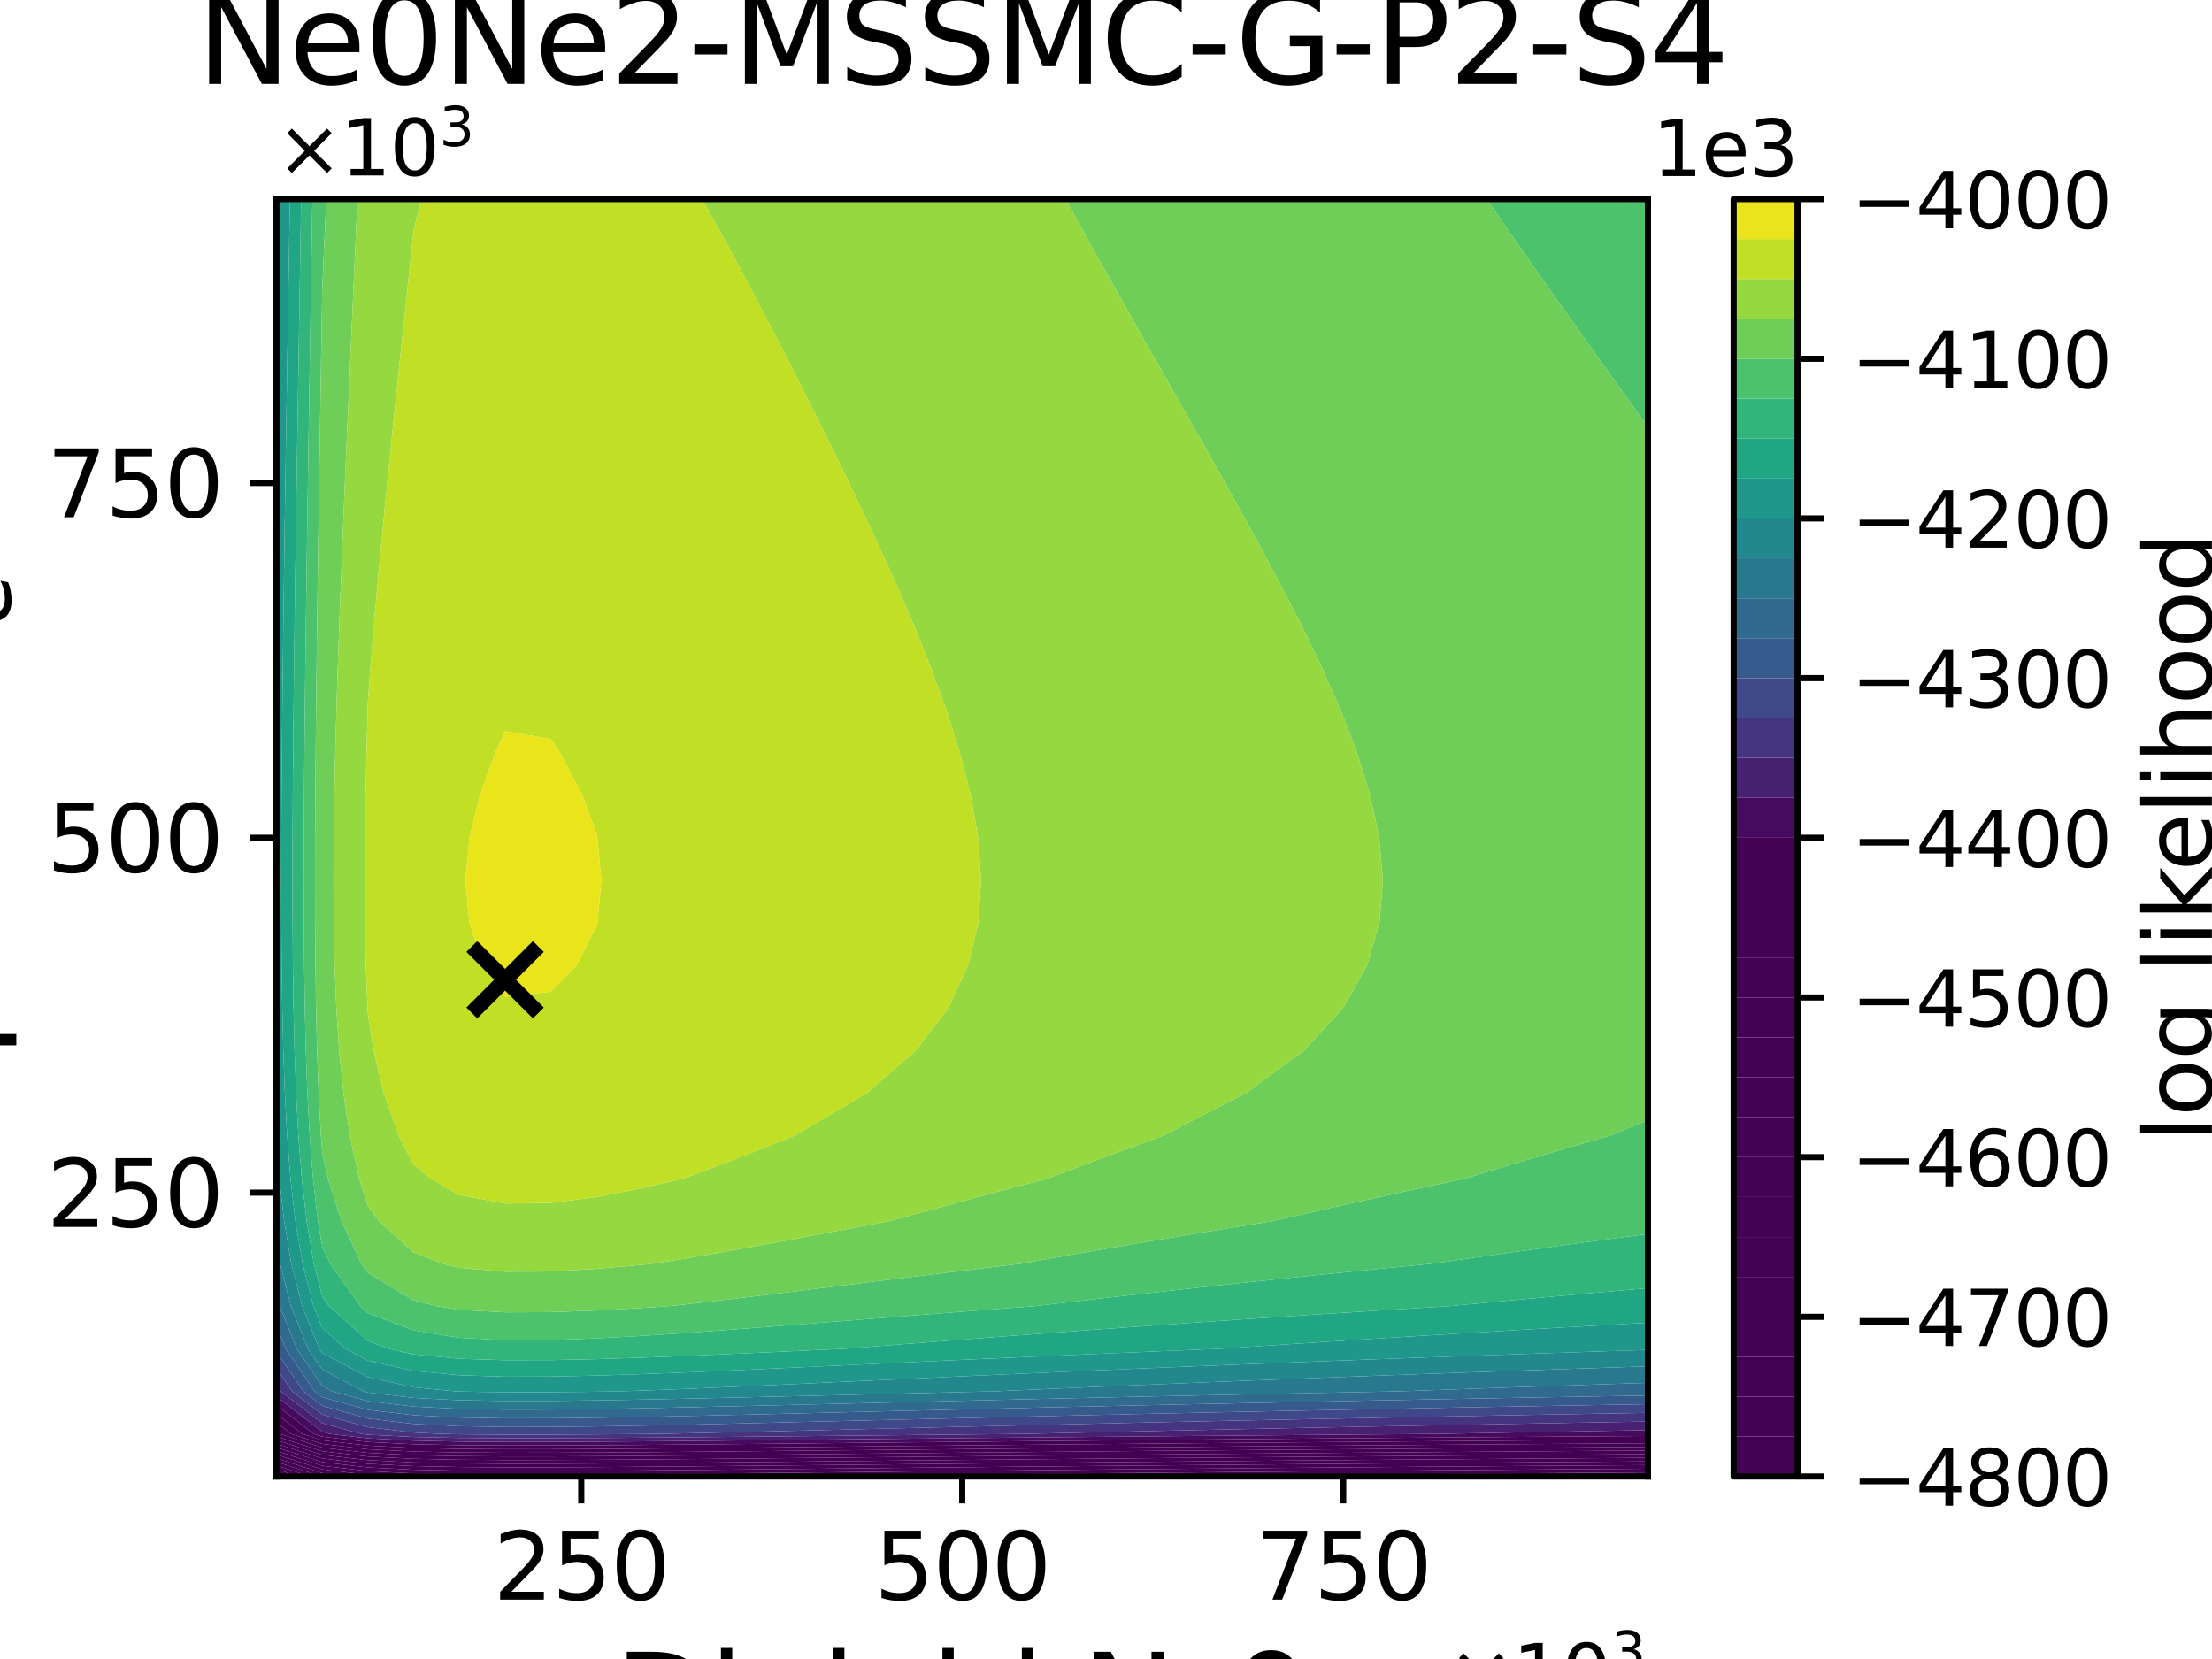 <?xml version="1.0" encoding="utf-8" standalone="no"?>
<!DOCTYPE svg PUBLIC "-//W3C//DTD SVG 1.1//EN"
  "http://www.w3.org/Graphics/SVG/1.1/DTD/svg11.dtd">
<svg xmlns:xlink="http://www.w3.org/1999/xlink" width="288pt" height="216pt" viewBox="0 0 288 216" xmlns="http://www.w3.org/2000/svg" version="1.1">
 <defs>
  <style type="text/css">*{stroke-linejoin: round; stroke-linecap: butt}</style>
 </defs>
 <g id="figure_1">
  <g id="patch_1">
   <path d="M 0 216 
L 288 216 
L 288 0 
L 0 0 
z
" style="fill: #ffffff"/>
  </g>
  <g id="axes_1">
   <g id="patch_2">
    <path d="M 36 192.24 
L 214.56 192.24 
L 214.56 25.92 
L 36 25.92 
z
" style="fill: #ffffff"/>
   </g>
   <g id="PathCollection_1">
    <path d="M 36.02 192.24 
L 36 192.24 
L 36 192.233 
z
" clip-path="url(#p0907e476ea)" style="fill: #440154"/>
   </g>
   <g id="PathCollection_2">
    <path d="M 37.486 192.24 
L 36.02 192.24 
L 36 192.233 
L 36 191.76 
z
" clip-path="url(#p0907e476ea)" style="fill: #440154"/>
   </g>
   <g id="PathCollection_3">
    <path d="M 38.951 192.24 
L 37.486 192.24 
L 36 191.76 
L 36 191.286 
z
" clip-path="url(#p0907e476ea)" style="fill: #440154"/>
   </g>
   <g id="PathCollection_4">
    <path d="M 40.417 192.24 
L 38.951 192.24 
L 36 191.286 
L 36 190.812 
z
" clip-path="url(#p0907e476ea)" style="fill: #440154"/>
   </g>
   <g id="PathCollection_5">
    <path d="M 41.882 192.24 
L 40.417 192.24 
L 36 190.812 
L 36 190.339 
z
" clip-path="url(#p0907e476ea)" style="fill: #440154"/>
    <path d="M 208.608 192.218 
L 214.56 192.175 
L 214.56 192.24 
L 208.608 192.24 
L 205.627 192.24 
z
" clip-path="url(#p0907e476ea)" style="fill: #440154"/>
   </g>
   <g id="PathCollection_6">
    <path d="M 41.952 191.789 
L 45.82 192.24 
L 41.952 192.24 
L 41.882 192.24 
L 36 190.339 
L 36 189.865 
z
" clip-path="url(#p0907e476ea)" style="fill: #440154"/>
    <path d="M 149.088 192.232 
L 155.04 192.178 
L 160.992 192.125 
L 166.944 192.073 
L 172.896 192.023 
L 178.848 191.974 
L 184.8 191.926 
L 190.752 191.879 
L 196.704 191.833 
L 202.656 191.788 
L 208.608 191.744 
L 214.56 191.702 
L 214.56 192.175 
L 208.608 192.218 
L 205.627 192.24 
L 202.656 192.24 
L 196.704 192.24 
L 190.752 192.24 
L 184.8 192.24 
L 178.848 192.24 
L 172.896 192.24 
L 166.944 192.24 
L 160.992 192.24 
L 155.04 192.24 
L 149.088 192.24 
L 148.25 192.24 
z
" clip-path="url(#p0907e476ea)" style="fill: #440154"/>
   </g>
   <g id="PathCollection_7">
    <path d="M 41.952 191.315 
L 47.904 192.009 
L 52.558 192.24 
L 47.904 192.24 
L 45.82 192.24 
L 41.952 191.789 
L 36 189.865 
L 36 189.391 
z
" clip-path="url(#p0907e476ea)" style="fill: #440154"/>
    <path d="M 101.472 192.23 
L 107.424 192.169 
L 113.376 192.108 
L 119.328 192.048 
L 125.28 191.988 
L 131.232 191.929 
L 137.184 191.871 
L 143.136 191.814 
L 149.088 191.758 
L 155.04 191.704 
L 160.992 191.651 
L 166.944 191.6 
L 172.896 191.549 
L 178.848 191.5 
L 184.8 191.452 
L 190.752 191.405 
L 196.704 191.359 
L 202.656 191.314 
L 208.608 191.271 
L 214.56 191.228 
L 214.56 191.702 
L 208.608 191.744 
L 202.656 191.788 
L 196.704 191.833 
L 190.752 191.879 
L 184.8 191.926 
L 178.848 191.974 
L 172.896 192.023 
L 166.944 192.073 
L 160.992 192.125 
L 155.04 192.178 
L 149.088 192.232 
L 148.25 192.24 
L 143.136 192.24 
L 137.184 192.24 
L 131.232 192.24 
L 125.28 192.24 
L 119.328 192.24 
L 113.376 192.24 
L 107.424 192.24 
L 101.472 192.24 
L 100.463 192.24 
z
" clip-path="url(#p0907e476ea)" style="fill: #440154"/>
   </g>
   <g id="PathCollection_8">
    <path d="M 41.952 190.842 
L 47.904 191.536 
L 53.856 191.831 
L 59.808 191.956 
L 65.76 191.998 
L 71.712 191.995 
L 77.664 191.967 
L 83.616 191.924 
L 89.568 191.872 
L 95.52 191.816 
L 101.472 191.756 
L 107.424 191.696 
L 113.376 191.635 
L 119.328 191.574 
L 125.28 191.514 
L 131.232 191.455 
L 137.184 191.397 
L 143.136 191.34 
L 149.088 191.285 
L 155.04 191.231 
L 160.992 191.178 
L 166.944 191.126 
L 172.896 191.075 
L 178.848 191.026 
L 184.8 190.978 
L 190.752 190.931 
L 196.704 190.885 
L 202.656 190.841 
L 208.608 190.797 
L 214.56 190.754 
L 214.56 191.228 
L 208.608 191.271 
L 202.656 191.314 
L 196.704 191.359 
L 190.752 191.405 
L 184.8 191.452 
L 178.848 191.5 
L 172.896 191.549 
L 166.944 191.6 
L 160.992 191.651 
L 155.04 191.704 
L 149.088 191.758 
L 143.136 191.814 
L 137.184 191.871 
L 131.232 191.929 
L 125.28 191.988 
L 119.328 192.048 
L 113.376 192.108 
L 107.424 192.169 
L 101.472 192.23 
L 100.463 192.24 
L 95.52 192.24 
L 89.568 192.24 
L 83.616 192.24 
L 77.664 192.24 
L 71.712 192.24 
L 65.76 192.24 
L 59.808 192.24 
L 53.856 192.24 
L 52.558 192.24 
L 47.904 192.009 
L 41.952 191.315 
L 36 189.391 
L 36 188.918 
z
" clip-path="url(#p0907e476ea)" style="fill: #440154"/>
   </g>
   <g id="PathCollection_9">
    <path d="M 41.952 190.368 
L 47.904 191.062 
L 53.856 191.357 
L 59.808 191.482 
L 65.76 191.524 
L 71.712 191.521 
L 77.664 191.493 
L 83.616 191.45 
L 89.568 191.398 
L 95.52 191.342 
L 101.472 191.283 
L 107.424 191.222 
L 113.376 191.161 
L 119.328 191.1 
L 125.28 191.04 
L 131.232 190.981 
L 137.184 190.923 
L 143.136 190.867 
L 149.088 190.811 
L 155.04 190.757 
L 160.992 190.704 
L 166.944 190.652 
L 172.896 190.602 
L 178.848 190.553 
L 184.8 190.504 
L 190.752 190.458 
L 196.704 190.412 
L 202.656 190.367 
L 208.608 190.323 
L 214.56 190.28 
L 214.56 190.754 
L 208.608 190.797 
L 202.656 190.841 
L 196.704 190.885 
L 190.752 190.931 
L 184.8 190.978 
L 178.848 191.026 
L 172.896 191.075 
L 166.944 191.126 
L 160.992 191.178 
L 155.04 191.231 
L 149.088 191.285 
L 143.136 191.34 
L 137.184 191.397 
L 131.232 191.455 
L 125.28 191.514 
L 119.328 191.574 
L 113.376 191.635 
L 107.424 191.696 
L 101.472 191.756 
L 95.52 191.816 
L 89.568 191.872 
L 83.616 191.924 
L 77.664 191.967 
L 71.712 191.995 
L 65.76 191.998 
L 59.808 191.956 
L 53.856 191.831 
L 47.904 191.536 
L 41.952 190.842 
L 36 188.918 
L 36 188.444 
z
" clip-path="url(#p0907e476ea)" style="fill: #440154"/>
   </g>
   <g id="PathCollection_10">
    <path d="M 41.952 189.894 
L 47.904 190.588 
L 53.856 190.883 
L 59.808 191.008 
L 65.76 191.05 
L 71.712 191.048 
L 77.664 191.019 
L 83.616 190.976 
L 89.568 190.925 
L 95.52 190.868 
L 101.472 190.809 
L 107.424 190.748 
L 113.376 190.687 
L 119.328 190.627 
L 125.28 190.567 
L 131.232 190.508 
L 137.184 190.45 
L 143.136 190.393 
L 149.088 190.337 
L 155.04 190.283 
L 160.992 190.23 
L 166.944 190.178 
L 172.896 190.128 
L 178.848 190.079 
L 184.8 190.031 
L 190.752 189.984 
L 196.704 189.938 
L 202.656 189.893 
L 208.608 189.85 
L 214.56 189.807 
L 214.56 190.28 
L 208.608 190.323 
L 202.656 190.367 
L 196.704 190.412 
L 190.752 190.458 
L 184.8 190.504 
L 178.848 190.553 
L 172.896 190.602 
L 166.944 190.652 
L 160.992 190.704 
L 155.04 190.757 
L 149.088 190.811 
L 143.136 190.867 
L 137.184 190.923 
L 131.232 190.981 
L 125.28 191.04 
L 119.328 191.1 
L 113.376 191.161 
L 107.424 191.222 
L 101.472 191.283 
L 95.52 191.342 
L 89.568 191.398 
L 83.616 191.45 
L 77.664 191.493 
L 71.712 191.521 
L 65.76 191.524 
L 59.808 191.482 
L 53.856 191.357 
L 47.904 191.062 
L 41.952 190.368 
L 36 188.444 
L 36 187.97 
z
" clip-path="url(#p0907e476ea)" style="fill: #440154"/>
   </g>
   <g id="PathCollection_11">
    <path d="M 41.952 189.42 
L 47.904 190.115 
L 53.856 190.41 
L 59.808 190.535 
L 65.76 190.577 
L 71.712 190.574 
L 77.664 190.546 
L 83.616 190.503 
L 89.568 190.451 
L 95.52 190.394 
L 101.472 190.335 
L 107.424 190.274 
L 113.376 190.214 
L 119.328 190.153 
L 125.28 190.093 
L 131.232 190.034 
L 137.184 189.976 
L 143.136 189.919 
L 149.088 189.864 
L 155.04 189.809 
L 160.992 189.756 
L 166.944 189.705 
L 172.896 189.654 
L 178.848 189.605 
L 184.8 189.557 
L 190.752 189.51 
L 196.704 189.464 
L 202.656 189.42 
L 208.608 189.376 
L 214.56 189.333 
L 214.56 189.807 
L 208.608 189.85 
L 202.656 189.893 
L 196.704 189.938 
L 190.752 189.984 
L 184.8 190.031 
L 178.848 190.079 
L 172.896 190.128 
L 166.944 190.178 
L 160.992 190.23 
L 155.04 190.283 
L 149.088 190.337 
L 143.136 190.393 
L 137.184 190.45 
L 131.232 190.508 
L 125.28 190.567 
L 119.328 190.627 
L 113.376 190.687 
L 107.424 190.748 
L 101.472 190.809 
L 95.52 190.868 
L 89.568 190.925 
L 83.616 190.976 
L 77.664 191.019 
L 71.712 191.048 
L 65.76 191.05 
L 59.808 191.008 
L 53.856 190.883 
L 47.904 190.588 
L 41.952 189.894 
L 36 187.97 
L 36 187.497 
z
" clip-path="url(#p0907e476ea)" style="fill: #440154"/>
   </g>
   <g id="PathCollection_12">
    <path d="M 41.952 188.947 
L 47.904 189.641 
L 53.856 189.936 
L 59.808 190.061 
L 65.76 190.103 
L 71.712 190.1 
L 77.664 190.072 
L 83.616 190.029 
L 89.568 189.977 
L 95.52 189.921 
L 101.472 189.861 
L 107.424 189.801 
L 113.376 189.74 
L 119.328 189.679 
L 125.28 189.619 
L 131.232 189.56 
L 137.184 189.502 
L 143.136 189.445 
L 149.088 189.39 
L 155.04 189.336 
L 160.992 189.283 
L 166.944 189.231 
L 172.896 189.181 
L 178.848 189.131 
L 184.8 189.083 
L 190.752 189.036 
L 196.704 188.991 
L 202.656 188.946 
L 208.608 188.902 
L 214.56 188.859 
L 214.56 189.333 
L 208.608 189.376 
L 202.656 189.42 
L 196.704 189.464 
L 190.752 189.51 
L 184.8 189.557 
L 178.848 189.605 
L 172.896 189.654 
L 166.944 189.705 
L 160.992 189.756 
L 155.04 189.809 
L 149.088 189.864 
L 143.136 189.919 
L 137.184 189.976 
L 131.232 190.034 
L 125.28 190.093 
L 119.328 190.153 
L 113.376 190.214 
L 107.424 190.274 
L 101.472 190.335 
L 95.52 190.394 
L 89.568 190.451 
L 83.616 190.503 
L 77.664 190.546 
L 71.712 190.574 
L 65.76 190.577 
L 59.808 190.535 
L 53.856 190.41 
L 47.904 190.115 
L 41.952 189.42 
L 36 187.497 
L 36 187.023 
z
" clip-path="url(#p0907e476ea)" style="fill: #440154"/>
   </g>
   <g id="PathCollection_13">
    <path d="M 36 186.696 
L 36 186.347 
L 36.454 186.696 
L 41.952 188.473 
L 47.904 189.167 
L 53.856 189.462 
L 59.808 189.587 
L 65.76 189.629 
L 71.712 189.626 
L 77.664 189.598 
L 83.616 189.555 
L 89.568 189.504 
L 95.52 189.447 
L 101.472 189.388 
L 107.424 189.327 
L 113.376 189.266 
L 119.328 189.205 
L 125.28 189.145 
L 131.232 189.086 
L 137.184 189.028 
L 143.136 188.972 
L 149.088 188.916 
L 155.04 188.862 
L 160.992 188.809 
L 166.944 188.757 
L 172.896 188.707 
L 178.848 188.658 
L 184.8 188.61 
L 190.752 188.563 
L 196.704 188.517 
L 202.656 188.472 
L 208.608 188.428 
L 214.56 188.386 
L 214.56 188.859 
L 208.608 188.902 
L 202.656 188.946 
L 196.704 188.991 
L 190.752 189.036 
L 184.8 189.083 
L 178.848 189.131 
L 172.896 189.181 
L 166.944 189.231 
L 160.992 189.283 
L 155.04 189.336 
L 149.088 189.39 
L 143.136 189.445 
L 137.184 189.502 
L 131.232 189.56 
L 125.28 189.619 
L 119.328 189.679 
L 113.376 189.74 
L 107.424 189.801 
L 101.472 189.861 
L 95.52 189.921 
L 89.568 189.977 
L 83.616 190.029 
L 77.664 190.072 
L 71.712 190.1 
L 65.76 190.103 
L 59.808 190.061 
L 53.856 189.936 
L 47.904 189.641 
L 41.952 188.947 
L 36 187.023 
z
" clip-path="url(#p0907e476ea)" style="fill: #440154"/>
   </g>
   <g id="PathCollection_14">
    <path d="M 36.454 186.696 
L 36 186.347 
L 36 185.22 
L 37.919 186.696 
L 41.952 187.999 
L 47.904 188.694 
L 53.856 188.989 
L 59.808 189.114 
L 65.76 189.156 
L 71.712 189.153 
L 77.664 189.125 
L 83.616 189.082 
L 89.568 189.03 
L 95.52 188.973 
L 101.472 188.914 
L 107.424 188.853 
L 113.376 188.792 
L 119.328 188.732 
L 125.28 188.672 
L 131.232 188.613 
L 137.184 188.555 
L 143.136 188.498 
L 149.088 188.442 
L 155.04 188.388 
L 160.992 188.335 
L 166.944 188.284 
L 172.896 188.233 
L 178.848 188.184 
L 184.8 188.136 
L 190.752 188.089 
L 196.704 188.043 
L 202.656 187.998 
L 208.608 187.955 
L 214.56 187.912 
L 214.56 188.386 
L 208.608 188.428 
L 202.656 188.472 
L 196.704 188.517 
L 190.752 188.563 
L 184.8 188.61 
L 178.848 188.658 
L 172.896 188.707 
L 166.944 188.757 
L 160.992 188.809 
L 155.04 188.862 
L 149.088 188.916 
L 143.136 188.972 
L 137.184 189.028 
L 131.232 189.086 
L 125.28 189.145 
L 119.328 189.205 
L 113.376 189.266 
L 107.424 189.327 
L 101.472 189.388 
L 95.52 189.447 
L 89.568 189.504 
L 83.616 189.555 
L 77.664 189.598 
L 71.712 189.626 
L 65.76 189.629 
L 59.808 189.587 
L 53.856 189.462 
L 47.904 189.167 
L 41.952 188.473 
z
" clip-path="url(#p0907e476ea)" style="fill: #440154"/>
   </g>
   <g id="PathCollection_15">
    <path d="M 37.919 186.696 
L 36 185.22 
L 36 184.093 
L 39.385 186.696 
L 41.952 187.526 
L 47.904 188.22 
L 53.856 188.515 
L 59.808 188.64 
L 65.76 188.682 
L 71.712 188.679 
L 77.664 188.651 
L 83.616 188.608 
L 89.568 188.556 
L 95.52 188.5 
L 101.472 188.44 
L 107.424 188.38 
L 113.376 188.319 
L 119.328 188.258 
L 125.28 188.198 
L 131.232 188.139 
L 137.184 188.081 
L 143.136 188.024 
L 149.088 187.969 
L 155.04 187.915 
L 160.992 187.862 
L 166.944 187.81 
L 172.896 187.759 
L 178.848 187.71 
L 184.8 187.662 
L 190.752 187.615 
L 196.704 187.569 
L 202.656 187.525 
L 208.608 187.481 
L 214.56 187.438 
L 214.56 187.912 
L 208.608 187.955 
L 202.656 187.998 
L 196.704 188.043 
L 190.752 188.089 
L 184.8 188.136 
L 178.848 188.184 
L 172.896 188.233 
L 166.944 188.284 
L 160.992 188.335 
L 155.04 188.388 
L 149.088 188.442 
L 143.136 188.498 
L 137.184 188.555 
L 131.232 188.613 
L 125.28 188.672 
L 119.328 188.732 
L 113.376 188.792 
L 107.424 188.853 
L 101.472 188.914 
L 95.52 188.973 
L 89.568 189.03 
L 83.616 189.082 
L 77.664 189.125 
L 71.712 189.153 
L 65.76 189.156 
L 59.808 189.114 
L 53.856 188.989 
L 47.904 188.694 
L 41.952 187.999 
z
" clip-path="url(#p0907e476ea)" style="fill: #440154"/>
   </g>
   <g id="PathCollection_16">
    <path d="M 39.385 186.696 
L 36 184.093 
L 36 182.966 
L 40.85 186.696 
L 41.952 187.052 
L 47.904 187.746 
L 53.856 188.041 
L 59.808 188.166 
L 65.76 188.208 
L 71.712 188.205 
L 77.664 188.177 
L 83.616 188.134 
L 89.568 188.083 
L 95.52 188.026 
L 101.472 187.967 
L 107.424 187.906 
L 113.376 187.845 
L 119.328 187.784 
L 125.28 187.724 
L 131.232 187.665 
L 137.184 187.607 
L 143.136 187.551 
L 149.088 187.495 
L 155.04 187.441 
L 160.992 187.388 
L 166.944 187.336 
L 172.896 187.286 
L 178.848 187.237 
L 184.8 187.188 
L 190.752 187.142 
L 196.704 187.096 
L 202.656 187.051 
L 208.608 187.007 
L 214.56 186.964 
L 214.56 187.438 
L 208.608 187.481 
L 202.656 187.525 
L 196.704 187.569 
L 190.752 187.615 
L 184.8 187.662 
L 178.848 187.71 
L 172.896 187.759 
L 166.944 187.81 
L 160.992 187.862 
L 155.04 187.915 
L 149.088 187.969 
L 143.136 188.024 
L 137.184 188.081 
L 131.232 188.139 
L 125.28 188.198 
L 119.328 188.258 
L 113.376 188.319 
L 107.424 188.38 
L 101.472 188.44 
L 95.52 188.5 
L 89.568 188.556 
L 83.616 188.608 
L 77.664 188.651 
L 71.712 188.679 
L 65.76 188.682 
L 59.808 188.64 
L 53.856 188.515 
L 47.904 188.22 
L 41.952 187.526 
z
" clip-path="url(#p0907e476ea)" style="fill: #440154"/>
   </g>
   <g id="PathCollection_17">
    <path d="M 40.85 186.696 
L 36 182.966 
L 36 181.838 
L 41.952 186.416 
L 42.96 186.696 
L 47.904 187.273 
L 53.856 187.567 
L 59.808 187.693 
L 65.76 187.735 
L 71.712 187.732 
L 77.664 187.703 
L 83.616 187.661 
L 89.568 187.609 
L 95.52 187.552 
L 101.472 187.493 
L 107.424 187.432 
L 113.376 187.371 
L 119.328 187.311 
L 125.28 187.251 
L 131.232 187.192 
L 137.184 187.134 
L 143.136 187.077 
L 149.088 187.021 
L 155.04 186.967 
L 160.992 186.914 
L 166.944 186.862 
L 172.896 186.812 
L 178.848 186.763 
L 184.8 186.715 
L 187.175 186.696 
L 190.752 186.629 
L 196.704 186.52 
L 202.656 186.413 
L 208.608 186.309 
L 214.56 186.207 
L 214.56 186.696 
L 214.56 186.964 
L 208.608 187.007 
L 202.656 187.051 
L 196.704 187.096 
L 190.752 187.142 
L 184.8 187.188 
L 178.848 187.237 
L 172.896 187.286 
L 166.944 187.336 
L 160.992 187.388 
L 155.04 187.441 
L 149.088 187.495 
L 143.136 187.551 
L 137.184 187.607 
L 131.232 187.665 
L 125.28 187.724 
L 119.328 187.784 
L 113.376 187.845 
L 107.424 187.906 
L 101.472 187.967 
L 95.52 188.026 
L 89.568 188.083 
L 83.616 188.134 
L 77.664 188.177 
L 71.712 188.205 
L 65.76 188.208 
L 59.808 188.166 
L 53.856 188.041 
L 47.904 187.746 
L 41.952 187.052 
z
" clip-path="url(#p0907e476ea)" style="fill: #460b5e"/>
   </g>
   <g id="PathCollection_18">
    <path d="M 36 181.152 
L 36 180.313 
L 36.573 181.152 
L 41.952 185.289 
L 47.022 186.696 
L 47.904 186.799 
L 53.856 187.094 
L 59.808 187.219 
L 65.76 187.261 
L 71.712 187.258 
L 77.664 187.23 
L 83.616 187.187 
L 89.568 187.135 
L 95.52 187.079 
L 101.472 187.019 
L 107.424 186.959 
L 113.376 186.898 
L 119.328 186.837 
L 125.28 186.777 
L 131.232 186.718 
L 133.475 186.696 
L 137.184 186.61 
L 143.136 186.475 
L 149.088 186.343 
L 155.04 186.214 
L 160.992 186.088 
L 166.944 185.965 
L 172.896 185.845 
L 178.848 185.727 
L 184.8 185.613 
L 190.752 185.501 
L 196.704 185.392 
L 202.656 185.286 
L 208.608 185.182 
L 214.56 185.08 
L 214.56 186.207 
L 208.608 186.309 
L 202.656 186.413 
L 196.704 186.52 
L 190.752 186.629 
L 187.175 186.696 
L 184.8 186.715 
L 178.848 186.763 
L 172.896 186.812 
L 166.944 186.862 
L 160.992 186.914 
L 155.04 186.967 
L 149.088 187.021 
L 143.136 187.077 
L 137.184 187.134 
L 131.232 187.192 
L 125.28 187.251 
L 119.328 187.311 
L 113.376 187.371 
L 107.424 187.432 
L 101.472 187.493 
L 95.52 187.552 
L 89.568 187.609 
L 83.616 187.661 
L 77.664 187.703 
L 71.712 187.732 
L 65.76 187.735 
L 59.808 187.693 
L 53.856 187.567 
L 47.904 187.273 
L 42.96 186.696 
L 41.952 186.416 
L 36 181.838 
z
" clip-path="url(#p0907e476ea)" style="fill: #482173"/>
   </g>
   <g id="PathCollection_19">
    <path d="M 36.573 181.152 
L 36 180.313 
L 36 178.167 
L 38.039 181.152 
L 41.952 184.162 
L 47.904 185.814 
L 53.856 186.515 
L 57.465 186.696 
L 59.808 186.745 
L 65.76 186.787 
L 71.712 186.784 
L 77.664 186.756 
L 83.616 186.713 
L 85.587 186.696 
L 89.568 186.614 
L 95.52 186.479 
L 101.472 186.338 
L 107.424 186.193 
L 113.376 186.048 
L 119.328 185.904 
L 125.28 185.761 
L 131.232 185.621 
L 137.184 185.483 
L 143.136 185.348 
L 149.088 185.215 
L 155.04 185.086 
L 160.992 184.96 
L 166.944 184.837 
L 172.896 184.717 
L 178.848 184.6 
L 184.8 184.486 
L 190.752 184.374 
L 196.704 184.265 
L 202.656 184.158 
L 208.608 184.054 
L 214.56 183.953 
L 214.56 185.08 
L 208.608 185.182 
L 202.656 185.286 
L 196.704 185.392 
L 190.752 185.501 
L 184.8 185.613 
L 178.848 185.727 
L 172.896 185.845 
L 166.944 185.965 
L 160.992 186.088 
L 155.04 186.214 
L 149.088 186.343 
L 143.136 186.475 
L 137.184 186.61 
L 133.475 186.696 
L 131.232 186.718 
L 125.28 186.777 
L 119.328 186.837 
L 113.376 186.898 
L 107.424 186.959 
L 101.472 187.019 
L 95.52 187.079 
L 89.568 187.135 
L 83.616 187.187 
L 77.664 187.23 
L 71.712 187.258 
L 65.76 187.261 
L 59.808 187.219 
L 53.856 187.094 
L 47.904 186.799 
L 47.022 186.696 
L 41.952 185.289 
z
" clip-path="url(#p0907e476ea)" style="fill: #453581"/>
   </g>
   <g id="PathCollection_20">
    <path d="M 38.039 181.152 
L 36 178.167 
L 36 176.021 
L 39.504 181.152 
L 41.952 183.034 
L 47.904 184.686 
L 53.856 185.388 
L 59.808 185.686 
L 65.76 185.786 
L 71.712 185.779 
L 77.664 185.712 
L 83.616 185.609 
L 89.568 185.486 
L 95.52 185.352 
L 101.472 185.21 
L 107.424 185.066 
L 113.376 184.921 
L 119.328 184.777 
L 125.28 184.634 
L 131.232 184.493 
L 137.184 184.355 
L 143.136 184.22 
L 149.088 184.088 
L 155.04 183.959 
L 160.992 183.833 
L 166.944 183.71 
L 172.896 183.59 
L 178.848 183.473 
L 184.8 183.358 
L 190.752 183.247 
L 196.704 183.137 
L 202.656 183.031 
L 208.608 182.927 
L 214.56 182.825 
L 214.56 183.953 
L 208.608 184.054 
L 202.656 184.158 
L 196.704 184.265 
L 190.752 184.374 
L 184.8 184.486 
L 178.848 184.6 
L 172.896 184.717 
L 166.944 184.837 
L 160.992 184.96 
L 155.04 185.086 
L 149.088 185.215 
L 143.136 185.348 
L 137.184 185.483 
L 131.232 185.621 
L 125.28 185.761 
L 119.328 185.904 
L 113.376 186.048 
L 107.424 186.193 
L 101.472 186.338 
L 95.52 186.479 
L 89.568 186.614 
L 85.587 186.696 
L 83.616 186.713 
L 77.664 186.756 
L 71.712 186.784 
L 65.76 186.787 
L 59.808 186.745 
L 57.465 186.696 
L 53.856 186.515 
L 47.904 185.814 
L 41.952 184.162 
z
" clip-path="url(#p0907e476ea)" style="fill: #3f4889"/>
   </g>
   <g id="PathCollection_21">
    <path d="M 39.504 181.152 
L 36 176.021 
L 36 175.608 
L 36 172.674 
L 37.184 175.608 
L 40.97 181.152 
L 41.952 181.907 
L 47.904 183.559 
L 53.856 184.261 
L 59.808 184.559 
L 65.76 184.658 
L 71.712 184.651 
L 77.664 184.584 
L 83.616 184.482 
L 89.568 184.359 
L 95.52 184.224 
L 101.472 184.083 
L 107.424 183.939 
L 113.376 183.794 
L 119.328 183.649 
L 125.28 183.506 
L 131.232 183.366 
L 137.184 183.228 
L 143.136 183.093 
L 149.088 182.961 
L 155.04 182.831 
L 160.992 182.705 
L 166.944 182.582 
L 172.896 182.462 
L 178.848 182.345 
L 184.8 182.231 
L 190.752 182.119 
L 196.704 182.01 
L 202.656 181.903 
L 208.608 181.799 
L 214.56 181.698 
L 214.56 182.825 
L 208.608 182.927 
L 202.656 183.031 
L 196.704 183.137 
L 190.752 183.247 
L 184.8 183.358 
L 178.848 183.473 
L 172.896 183.59 
L 166.944 183.71 
L 160.992 183.833 
L 155.04 183.959 
L 149.088 184.088 
L 143.136 184.22 
L 137.184 184.355 
L 131.232 184.493 
L 125.28 184.634 
L 119.328 184.777 
L 113.376 184.921 
L 107.424 185.066 
L 101.472 185.21 
L 95.52 185.352 
L 89.568 185.486 
L 83.616 185.609 
L 77.664 185.712 
L 71.712 185.779 
L 65.76 185.786 
L 59.808 185.686 
L 53.856 185.388 
L 47.904 184.686 
L 41.952 183.034 
z
" clip-path="url(#p0907e476ea)" style="fill: #375a8c"/>
   </g>
   <g id="PathCollection_22">
    <path d="M 40.97 181.152 
L 37.184 175.608 
L 36 172.674 
L 36 170.064 
L 36 168.446 
L 36.413 170.064 
L 38.649 175.608 
L 41.952 180.444 
L 43.292 181.152 
L 47.904 182.432 
L 53.856 183.133 
L 59.808 183.431 
L 65.76 183.531 
L 71.712 183.524 
L 77.664 183.457 
L 83.616 183.355 
L 89.568 183.232 
L 95.52 183.097 
L 101.472 182.956 
L 107.424 182.811 
L 113.376 182.666 
L 119.328 182.522 
L 125.28 182.379 
L 131.232 182.238 
L 137.184 182.1 
L 143.136 181.965 
L 149.088 181.833 
L 155.04 181.704 
L 160.992 181.578 
L 166.944 181.455 
L 172.896 181.335 
L 178.848 181.218 
L 182.266 181.152 
L 184.8 181.059 
L 190.752 180.847 
L 196.704 180.639 
L 202.656 180.436 
L 208.608 180.238 
L 214.56 180.044 
L 214.56 181.152 
L 214.56 181.698 
L 208.608 181.799 
L 202.656 181.903 
L 196.704 182.01 
L 190.752 182.119 
L 184.8 182.231 
L 178.848 182.345 
L 172.896 182.462 
L 166.944 182.582 
L 160.992 182.705 
L 155.04 182.831 
L 149.088 182.961 
L 143.136 183.093 
L 137.184 183.228 
L 131.232 183.366 
L 125.28 183.506 
L 119.328 183.649 
L 113.376 183.794 
L 107.424 183.939 
L 101.472 184.083 
L 95.52 184.224 
L 89.568 184.359 
L 83.616 184.482 
L 77.664 184.584 
L 71.712 184.651 
L 65.76 184.658 
L 59.808 184.559 
L 53.856 184.261 
L 47.904 183.559 
L 41.952 181.907 
z
" clip-path="url(#p0907e476ea)" style="fill: #306a8e"/>
   </g>
   <g id="PathCollection_23">
    <path d="M 38.649 175.608 
L 36.413 170.064 
L 36 168.446 
L 36 164.52 
L 36 161.777 
L 36.463 164.52 
L 37.879 170.064 
L 40.115 175.608 
L 41.952 178.298 
L 47.354 181.152 
L 47.904 181.305 
L 53.856 182.006 
L 59.808 182.304 
L 65.76 182.404 
L 71.712 182.397 
L 77.664 182.329 
L 83.616 182.227 
L 89.568 182.104 
L 95.52 181.969 
L 101.472 181.828 
L 107.424 181.684 
L 113.376 181.539 
L 119.328 181.394 
L 125.28 181.251 
L 129.49 181.152 
L 131.232 181.074 
L 137.184 180.811 
L 143.136 180.554 
L 149.088 180.302 
L 155.04 180.056 
L 160.992 179.816 
L 166.944 179.582 
L 172.896 179.354 
L 178.848 179.13 
L 184.8 178.913 
L 190.752 178.7 
L 196.704 178.492 
L 202.656 178.289 
L 208.608 178.091 
L 214.56 177.897 
L 214.56 180.044 
L 208.608 180.238 
L 202.656 180.436 
L 196.704 180.639 
L 190.752 180.847 
L 184.8 181.059 
L 182.266 181.152 
L 178.848 181.218 
L 172.896 181.335 
L 166.944 181.455 
L 160.992 181.578 
L 155.04 181.704 
L 149.088 181.833 
L 143.136 181.965 
L 137.184 182.1 
L 131.232 182.238 
L 125.28 182.379 
L 119.328 182.522 
L 113.376 182.666 
L 107.424 182.811 
L 101.472 182.956 
L 95.52 183.097 
L 89.568 183.232 
L 83.616 183.355 
L 77.664 183.457 
L 71.712 183.524 
L 65.76 183.531 
L 59.808 183.431 
L 53.856 183.133 
L 47.904 182.432 
L 43.292 181.152 
L 41.952 180.444 
z
" clip-path="url(#p0907e476ea)" style="fill: #29798e"/>
   </g>
   <g id="PathCollection_24">
    <path d="M 40.115 175.608 
L 37.879 170.064 
L 36.463 164.52 
L 36 161.777 
L 36 158.976 
L 36 153.432 
L 36 148.888 
L 36.358 153.432 
L 36.993 158.976 
L 37.929 164.52 
L 39.345 170.064 
L 41.581 175.608 
L 41.952 176.152 
L 47.904 179.296 
L 53.856 180.632 
L 59.315 181.152 
L 59.808 181.177 
L 65.76 181.276 
L 71.712 181.269 
L 77.664 181.202 
L 80.58 181.152 
L 83.616 181.053 
L 89.568 180.819 
L 95.52 180.562 
L 101.472 180.293 
L 107.424 180.018 
L 113.376 179.742 
L 119.328 179.467 
L 125.28 179.195 
L 131.232 178.927 
L 137.184 178.664 
L 143.136 178.407 
L 149.088 178.156 
L 155.04 177.91 
L 160.992 177.67 
L 166.944 177.436 
L 172.896 177.207 
L 178.848 176.984 
L 184.8 176.766 
L 190.752 176.553 
L 196.704 176.346 
L 202.656 176.143 
L 208.608 175.945 
L 214.56 175.751 
L 214.56 177.897 
L 208.608 178.091 
L 202.656 178.289 
L 196.704 178.492 
L 190.752 178.7 
L 184.8 178.913 
L 178.848 179.13 
L 172.896 179.354 
L 166.944 179.582 
L 160.992 179.816 
L 155.04 180.056 
L 149.088 180.302 
L 143.136 180.554 
L 137.184 180.811 
L 131.232 181.074 
L 129.49 181.152 
L 125.28 181.251 
L 119.328 181.394 
L 113.376 181.539 
L 107.424 181.684 
L 101.472 181.828 
L 95.52 181.969 
L 89.568 182.104 
L 83.616 182.227 
L 77.664 182.329 
L 71.712 182.397 
L 65.76 182.404 
L 59.808 182.304 
L 53.856 182.006 
L 47.904 181.305 
L 47.354 181.152 
L 41.952 178.298 
z
" clip-path="url(#p0907e476ea)" style="fill: #23888e"/>
    <path d="M 36 42.552 
L 36 37.008 
L 36 31.464 
L 36 25.92 
L 36.277 25.92 
L 36.187 31.464 
L 36.097 37.008 
L 36.007 42.552 
L 36 42.983 
z
" clip-path="url(#p0907e476ea)" style="fill: #23888e"/>
   </g>
   <g id="PathCollection_25">
    <path d="M 41.581 175.608 
L 39.345 170.064 
L 37.929 164.52 
L 36.993 158.976 
L 36.358 153.432 
L 36 148.888 
L 36 147.888 
L 36 142.344 
L 36 136.8 
L 36 131.256 
L 36 125.712 
L 36 120.168 
L 36 114.624 
L 36 109.08 
L 36 103.536 
L 36 97.992 
L 36 92.448 
L 36 86.904 
L 36 81.36 
L 36 75.816 
L 36 70.272 
L 36 64.728 
L 36 59.184 
L 36 53.64 
L 36 48.096 
L 36 42.983 
L 36.007 42.552 
L 36.097 37.008 
L 36.187 31.464 
L 36.277 25.92 
L 37.744 25.92 
L 37.653 31.464 
L 37.563 37.008 
L 37.473 42.552 
L 37.384 48.096 
L 37.296 53.64 
L 37.209 59.184 
L 37.124 64.728 
L 37.041 70.272 
L 36.962 75.816 
L 36.887 81.36 
L 36.817 86.904 
L 36.755 92.448 
L 36.7 97.992 
L 36.657 103.536 
L 36.628 109.08 
L 36.617 114.624 
L 36.629 120.168 
L 36.67 125.712 
L 36.751 131.256 
L 36.884 136.8 
L 37.087 142.344 
L 37.387 147.888 
L 37.824 153.432 
L 38.459 158.976 
L 39.395 164.52 
L 40.81 170.064 
L 41.952 172.895 
L 44.985 175.608 
L 47.904 177.15 
L 53.856 178.486 
L 59.808 179.053 
L 65.76 179.242 
L 71.712 179.229 
L 77.664 179.101 
L 83.616 178.906 
L 89.568 178.672 
L 95.52 178.415 
L 101.472 178.146 
L 107.424 177.872 
L 113.376 177.595 
L 119.328 177.32 
L 125.28 177.048 
L 131.232 176.781 
L 137.184 176.518 
L 143.136 176.261 
L 149.088 176.009 
L 155.04 175.763 
L 158.889 175.608 
L 160.992 175.464 
L 166.944 175.068 
L 172.896 174.68 
L 178.848 174.302 
L 184.8 173.933 
L 190.752 173.573 
L 196.704 173.221 
L 202.656 172.878 
L 208.608 172.542 
L 214.56 172.214 
L 214.56 175.608 
L 214.56 175.751 
L 208.608 175.945 
L 202.656 176.143 
L 196.704 176.346 
L 190.752 176.553 
L 184.8 176.766 
L 178.848 176.984 
L 172.896 177.207 
L 166.944 177.436 
L 160.992 177.67 
L 155.04 177.91 
L 149.088 178.156 
L 143.136 178.407 
L 137.184 178.664 
L 131.232 178.927 
L 125.28 179.195 
L 119.328 179.467 
L 113.376 179.742 
L 107.424 180.018 
L 101.472 180.293 
L 95.52 180.562 
L 89.568 180.819 
L 83.616 181.053 
L 80.58 181.152 
L 77.664 181.202 
L 71.712 181.269 
L 65.76 181.276 
L 59.808 181.177 
L 59.315 181.152 
L 53.856 180.632 
L 47.904 179.296 
L 41.952 176.152 
z
" clip-path="url(#p0907e476ea)" style="fill: #1f978b"/>
   </g>
   <g id="PathCollection_26">
    <path d="M 40.81 170.064 
L 39.395 164.52 
L 38.459 158.976 
L 37.824 153.432 
L 37.387 147.888 
L 37.087 142.344 
L 36.884 136.8 
L 36.751 131.256 
L 36.67 125.712 
L 36.629 120.168 
L 36.617 114.624 
L 36.628 109.08 
L 36.657 103.536 
L 36.7 97.992 
L 36.755 92.448 
L 36.817 86.904 
L 36.887 81.36 
L 36.962 75.816 
L 37.041 70.272 
L 37.124 64.728 
L 37.209 59.184 
L 37.296 53.64 
L 37.384 48.096 
L 37.473 42.552 
L 37.563 37.008 
L 37.653 31.464 
L 37.744 25.92 
L 39.21 25.92 
L 39.12 31.464 
L 39.029 37.008 
L 38.94 42.552 
L 38.85 48.096 
L 38.762 53.64 
L 38.675 59.184 
L 38.59 64.728 
L 38.508 70.272 
L 38.428 75.816 
L 38.353 81.36 
L 38.284 86.904 
L 38.221 92.448 
L 38.167 97.992 
L 38.123 103.536 
L 38.094 109.08 
L 38.083 114.624 
L 38.095 120.168 
L 38.136 125.712 
L 38.217 131.256 
L 38.35 136.8 
L 38.553 142.344 
L 38.853 147.888 
L 39.289 153.432 
L 39.924 158.976 
L 40.86 164.52 
L 41.952 168.795 
L 42.85 170.064 
L 47.904 174.585 
L 50.595 175.608 
L 53.856 176.34 
L 59.808 176.907 
L 65.76 177.096 
L 71.712 177.083 
L 77.664 176.955 
L 83.616 176.76 
L 89.568 176.526 
L 95.52 176.269 
L 101.472 176 
L 107.424 175.725 
L 109.945 175.608 
L 113.376 175.338 
L 119.328 174.872 
L 125.28 174.412 
L 131.232 173.958 
L 137.184 173.513 
L 143.136 173.077 
L 149.088 172.651 
L 155.04 172.235 
L 160.992 171.828 
L 166.944 171.432 
L 172.896 171.044 
L 178.848 170.666 
L 184.8 170.297 
L 188.653 170.064 
L 190.752 169.863 
L 196.704 169.308 
L 202.656 168.765 
L 208.608 168.234 
L 214.56 167.716 
L 214.56 170.064 
L 214.56 172.214 
L 208.608 172.542 
L 202.656 172.878 
L 196.704 173.221 
L 190.752 173.573 
L 184.8 173.933 
L 178.848 174.302 
L 172.896 174.68 
L 166.944 175.068 
L 160.992 175.464 
L 158.889 175.608 
L 155.04 175.763 
L 149.088 176.009 
L 143.136 176.261 
L 137.184 176.518 
L 131.232 176.781 
L 125.28 177.048 
L 119.328 177.32 
L 113.376 177.595 
L 107.424 177.872 
L 101.472 178.146 
L 95.52 178.415 
L 89.568 178.672 
L 83.616 178.906 
L 77.664 179.101 
L 71.712 179.229 
L 65.76 179.242 
L 59.808 179.053 
L 53.856 178.486 
L 47.904 177.15 
L 44.985 175.608 
L 41.952 172.895 
z
" clip-path="url(#p0907e476ea)" style="fill: #21a685"/>
   </g>
   <g id="PathCollection_27">
    <path d="M 40.86 164.52 
L 39.924 158.976 
L 39.289 153.432 
L 38.853 147.888 
L 38.553 142.344 
L 38.35 136.8 
L 38.217 131.256 
L 38.136 125.712 
L 38.095 120.168 
L 38.083 114.624 
L 38.094 109.08 
L 38.123 103.536 
L 38.167 97.992 
L 38.221 92.448 
L 38.284 86.904 
L 38.353 81.36 
L 38.428 75.816 
L 38.508 70.272 
L 38.59 64.728 
L 38.675 59.184 
L 38.762 53.64 
L 38.85 48.096 
L 38.94 42.552 
L 39.029 37.008 
L 39.12 31.464 
L 39.21 25.92 
L 40.676 25.92 
L 40.586 31.464 
L 40.496 37.008 
L 40.406 42.552 
L 40.317 48.096 
L 40.228 53.64 
L 40.141 59.184 
L 40.056 64.728 
L 39.974 70.272 
L 39.895 75.816 
L 39.819 81.36 
L 39.75 86.904 
L 39.687 92.448 
L 39.633 97.992 
L 39.589 103.536 
L 39.56 109.08 
L 39.549 114.624 
L 39.561 120.168 
L 39.602 125.712 
L 39.683 131.256 
L 39.816 136.8 
L 40.019 142.344 
L 40.319 147.888 
L 40.755 153.432 
L 41.39 158.976 
L 41.952 162.304 
L 42.989 164.52 
L 46.913 170.064 
L 47.904 170.951 
L 53.856 173.212 
L 59.808 174.172 
L 65.76 174.493 
L 71.712 174.47 
L 77.664 174.254 
L 83.616 173.924 
L 89.568 173.527 
L 95.52 173.092 
L 101.472 172.636 
L 107.424 172.171 
L 113.376 171.703 
L 119.328 171.237 
L 125.28 170.776 
L 131.232 170.322 
L 134.688 170.064 
L 137.184 169.769 
L 143.136 169.081 
L 149.088 168.407 
L 155.04 167.75 
L 160.992 167.107 
L 166.944 166.48 
L 172.896 165.868 
L 178.848 165.271 
L 184.8 164.688 
L 186.555 164.52 
L 190.752 163.913 
L 196.704 163.072 
L 202.656 162.25 
L 208.608 161.447 
L 214.56 160.663 
L 214.56 164.52 
L 214.56 167.716 
L 208.608 168.234 
L 202.656 168.765 
L 196.704 169.308 
L 190.752 169.863 
L 188.653 170.064 
L 184.8 170.297 
L 178.848 170.666 
L 172.896 171.044 
L 166.944 171.432 
L 160.992 171.828 
L 155.04 172.235 
L 149.088 172.651 
L 143.136 173.077 
L 137.184 173.513 
L 131.232 173.958 
L 125.28 174.412 
L 119.328 174.872 
L 113.376 175.338 
L 109.945 175.608 
L 107.424 175.725 
L 101.472 176 
L 95.52 176.269 
L 89.568 176.526 
L 83.616 176.76 
L 77.664 176.955 
L 71.712 177.083 
L 65.76 177.096 
L 59.808 176.907 
L 53.856 176.34 
L 50.595 175.608 
L 47.904 174.585 
L 42.85 170.064 
L 41.952 168.795 
z
" clip-path="url(#p0907e476ea)" style="fill: #31b57b"/>
   </g>
   <g id="PathCollection_28">
    <path d="M 41.39 158.976 
L 40.755 153.432 
L 40.319 147.888 
L 40.019 142.344 
L 39.816 136.8 
L 39.683 131.256 
L 39.602 125.712 
L 39.561 120.168 
L 39.549 114.624 
L 39.56 109.08 
L 39.589 103.536 
L 39.633 97.992 
L 39.687 92.448 
L 39.75 86.904 
L 39.819 81.36 
L 39.895 75.816 
L 39.974 70.272 
L 40.056 64.728 
L 40.141 59.184 
L 40.228 53.64 
L 40.317 48.096 
L 40.406 42.552 
L 40.496 37.008 
L 40.586 31.464 
L 40.676 25.92 
L 41.952 25.92 
L 42.481 25.92 
L 42.23 31.464 
L 41.98 37.008 
L 41.952 37.63 
L 41.872 42.552 
L 41.783 48.096 
L 41.695 53.64 
L 41.608 59.184 
L 41.523 64.728 
L 41.44 70.272 
L 41.361 75.816 
L 41.286 81.36 
L 41.216 86.904 
L 41.153 92.448 
L 41.099 97.992 
L 41.056 103.536 
L 41.026 109.08 
L 41.015 114.624 
L 41.027 120.168 
L 41.068 125.712 
L 41.149 131.256 
L 41.282 136.8 
L 41.485 142.344 
L 41.785 147.888 
L 41.952 150.013 
L 42.698 153.432 
L 44.458 158.976 
L 47.052 164.52 
L 47.904 165.724 
L 53.856 169.296 
L 56.872 170.064 
L 59.808 170.537 
L 65.76 170.858 
L 71.712 170.835 
L 77.664 170.618 
L 83.616 170.288 
L 86.981 170.064 
L 89.568 169.792 
L 95.52 169.104 
L 101.472 168.384 
L 107.424 167.648 
L 113.376 166.909 
L 119.328 166.173 
L 125.28 165.445 
L 131.232 164.728 
L 132.994 164.52 
L 137.184 163.771 
L 143.136 162.729 
L 149.088 161.71 
L 155.04 160.715 
L 160.992 159.743 
L 165.803 158.976 
L 166.944 158.708 
L 172.896 157.342 
L 178.848 156.01 
L 184.8 154.709 
L 190.752 153.439 
L 190.784 153.432 
L 196.704 151.636 
L 202.656 149.871 
L 208.608 148.147 
L 209.525 147.888 
L 214.56 145.812 
L 214.56 147.888 
L 214.56 153.432 
L 214.56 158.976 
L 214.56 160.663 
L 208.608 161.447 
L 202.656 162.25 
L 196.704 163.072 
L 190.752 163.913 
L 186.555 164.52 
L 184.8 164.688 
L 178.848 165.271 
L 172.896 165.868 
L 166.944 166.48 
L 160.992 167.107 
L 155.04 167.75 
L 149.088 168.407 
L 143.136 169.081 
L 137.184 169.769 
L 134.688 170.064 
L 131.232 170.322 
L 125.28 170.776 
L 119.328 171.237 
L 113.376 171.703 
L 107.424 172.171 
L 101.472 172.636 
L 95.52 173.092 
L 89.568 173.527 
L 83.616 173.924 
L 77.664 174.254 
L 71.712 174.47 
L 65.76 174.493 
L 59.808 174.172 
L 53.856 173.212 
L 47.904 170.951 
L 46.913 170.064 
L 42.989 164.52 
L 41.952 162.304 
z
" clip-path="url(#p0907e476ea)" style="fill: #4cc26c"/>
    <path d="M 193.581 25.92 
L 196.704 25.92 
L 202.656 25.92 
L 208.608 25.92 
L 214.56 25.92 
L 214.56 31.464 
L 214.56 37.008 
L 214.56 42.552 
L 214.56 48.096 
L 214.56 53.64 
L 214.56 55.627 
L 213.154 53.64 
L 209.169 48.096 
L 208.608 47.324 
L 205.219 42.552 
L 202.656 38.968 
L 201.287 37.008 
L 197.399 31.464 
L 196.704 30.474 
z
" clip-path="url(#p0907e476ea)" style="fill: #4cc26c"/>
   </g>
   <g id="PathCollection_29">
    <path d="M 41.785 147.888 
L 41.485 142.344 
L 41.282 136.8 
L 41.149 131.256 
L 41.068 125.712 
L 41.027 120.168 
L 41.015 114.624 
L 41.026 109.08 
L 41.056 103.536 
L 41.099 97.992 
L 41.153 92.448 
L 41.216 86.904 
L 41.286 81.36 
L 41.361 75.816 
L 41.44 70.272 
L 41.523 64.728 
L 41.608 59.184 
L 41.695 53.64 
L 41.783 48.096 
L 41.872 42.552 
L 41.952 37.63 
L 41.98 37.008 
L 42.23 31.464 
L 42.481 25.92 
L 46.547 25.92 
L 46.297 31.464 
L 46.046 37.008 
L 45.797 42.552 
L 45.549 48.096 
L 45.304 53.64 
L 45.063 59.184 
L 44.827 64.728 
L 44.598 70.272 
L 44.378 75.816 
L 44.17 81.36 
L 43.976 86.904 
L 43.802 92.448 
L 43.651 97.992 
L 43.532 103.536 
L 43.45 109.08 
L 43.419 114.624 
L 43.451 120.168 
L 43.567 125.712 
L 43.79 131.256 
L 44.158 136.8 
L 44.721 142.344 
L 45.552 147.888 
L 46.761 153.432 
L 47.904 157.032 
L 49.357 158.976 
L 53.856 163.059 
L 57.648 164.52 
L 59.808 165.07 
L 65.76 165.576 
L 71.712 165.54 
L 77.664 165.197 
L 83.616 164.675 
L 85.09 164.52 
L 89.568 163.807 
L 95.52 162.767 
L 101.472 161.677 
L 107.424 160.563 
L 113.376 159.444 
L 115.876 158.976 
L 119.328 158.023 
L 125.28 156.399 
L 131.232 154.801 
L 136.424 153.432 
L 137.184 153.14 
L 143.136 150.903 
L 149.088 148.715 
L 151.392 147.888 
L 155.04 145.98 
L 160.992 142.94 
L 162.187 142.344 
L 166.944 138.839 
L 169.778 136.8 
L 172.896 133.366 
L 174.859 131.256 
L 177.985 125.712 
L 178.848 122.721 
L 179.602 120.168 
L 180.046 114.624 
L 179.571 109.08 
L 178.848 105.714 
L 178.392 103.536 
L 176.685 97.992 
L 174.55 92.448 
L 172.896 88.739 
L 172.097 86.904 
L 169.426 81.36 
L 166.944 76.572 
L 166.561 75.816 
L 163.601 70.272 
L 160.992 65.577 
L 160.532 64.728 
L 157.435 59.184 
L 155.04 54.989 
L 154.288 53.64 
L 151.15 48.096 
L 149.088 44.492 
L 148.003 42.552 
L 144.883 37.008 
L 143.136 33.915 
L 141.782 31.464 
L 138.716 25.92 
L 143.136 25.92 
L 149.088 25.92 
L 155.04 25.92 
L 160.992 25.92 
L 166.944 25.92 
L 172.896 25.92 
L 178.848 25.92 
L 184.8 25.92 
L 190.752 25.92 
L 193.581 25.92 
L 196.704 30.474 
L 197.399 31.464 
L 201.287 37.008 
L 202.656 38.968 
L 205.219 42.552 
L 208.608 47.324 
L 209.169 48.096 
L 213.154 53.64 
L 214.56 55.627 
L 214.56 59.184 
L 214.56 64.728 
L 214.56 70.272 
L 214.56 75.816 
L 214.56 81.36 
L 214.56 86.904 
L 214.56 92.448 
L 214.56 97.992 
L 214.56 103.536 
L 214.56 109.08 
L 214.56 114.624 
L 214.56 120.168 
L 214.56 125.712 
L 214.56 131.256 
L 214.56 136.8 
L 214.56 142.344 
L 214.56 145.812 
L 209.525 147.888 
L 208.608 148.147 
L 202.656 149.871 
L 196.704 151.636 
L 190.784 153.432 
L 190.752 153.439 
L 184.8 154.709 
L 178.848 156.01 
L 172.896 157.342 
L 166.944 158.708 
L 165.803 158.976 
L 160.992 159.743 
L 155.04 160.715 
L 149.088 161.71 
L 143.136 162.729 
L 137.184 163.771 
L 132.994 164.52 
L 131.232 164.728 
L 125.28 165.445 
L 119.328 166.173 
L 113.376 166.909 
L 107.424 167.648 
L 101.472 168.384 
L 95.52 169.104 
L 89.568 169.792 
L 86.981 170.064 
L 83.616 170.288 
L 77.664 170.618 
L 71.712 170.835 
L 65.76 170.858 
L 59.808 170.537 
L 56.872 170.064 
L 53.856 169.296 
L 47.904 165.724 
L 47.052 164.52 
L 44.458 158.976 
L 42.698 153.432 
L 41.952 150.013 
z
" clip-path="url(#p0907e476ea)" style="fill: #6ece58"/>
   </g>
   <g id="PathCollection_30">
    <path d="M 46.761 153.432 
L 45.552 147.888 
L 44.721 142.344 
L 44.158 136.8 
L 43.79 131.256 
L 43.567 125.712 
L 43.451 120.168 
L 43.419 114.624 
L 43.45 109.08 
L 43.532 103.536 
L 43.651 97.992 
L 43.802 92.448 
L 43.976 86.904 
L 44.17 81.36 
L 44.378 75.816 
L 44.598 70.272 
L 44.827 64.728 
L 45.063 59.184 
L 45.304 53.64 
L 45.549 48.096 
L 45.797 42.552 
L 46.046 37.008 
L 46.297 31.464 
L 46.547 25.92 
L 47.904 25.92 
L 53.856 25.92 
L 54.883 25.92 
L 53.856 29.997 
L 53.7 31.464 
L 53.109 37.008 
L 52.521 42.552 
L 51.937 48.096 
L 51.359 53.64 
L 50.79 59.184 
L 50.234 64.728 
L 49.694 70.272 
L 49.176 75.816 
L 48.685 81.36 
L 48.229 86.904 
L 47.904 91.278 
L 47.867 92.448 
L 47.717 97.992 
L 47.596 103.536 
L 47.515 109.08 
L 47.484 114.624 
L 47.516 120.168 
L 47.631 125.712 
L 47.855 131.256 
L 47.904 132.002 
L 48.654 136.8 
L 49.979 142.344 
L 51.936 147.888 
L 53.856 151.627 
L 56.041 153.432 
L 59.808 155.571 
L 65.76 156.698 
L 71.712 156.616 
L 77.664 155.851 
L 83.616 154.686 
L 88.954 153.432 
L 89.568 153.222 
L 95.52 150.989 
L 101.472 148.648 
L 103.364 147.888 
L 107.424 145.513 
L 112.813 142.344 
L 113.376 141.855 
L 119.219 136.8 
L 119.328 136.656 
L 123.452 131.256 
L 125.28 127.308 
L 126.031 125.712 
L 127.366 120.168 
L 127.73 114.624 
L 127.346 109.08 
L 126.38 103.536 
L 125.28 99.239 
L 124.966 97.992 
L 123.217 92.448 
L 121.192 86.904 
L 119.328 82.295 
L 118.954 81.36 
L 116.569 75.816 
L 114.051 70.272 
L 113.376 68.843 
L 111.441 64.728 
L 108.756 59.184 
L 107.424 56.493 
L 106.005 53.64 
L 103.203 48.096 
L 101.472 44.706 
L 100.349 42.552 
L 97.438 37.008 
L 95.52 33.367 
L 94.469 31.464 
L 91.406 25.92 
L 95.52 25.92 
L 101.472 25.92 
L 107.424 25.92 
L 113.376 25.92 
L 119.328 25.92 
L 125.28 25.92 
L 131.232 25.92 
L 137.184 25.92 
L 138.716 25.92 
L 141.782 31.464 
L 143.136 33.915 
L 144.883 37.008 
L 148.003 42.552 
L 149.088 44.492 
L 151.15 48.096 
L 154.288 53.64 
L 155.04 54.989 
L 157.435 59.184 
L 160.532 64.728 
L 160.992 65.577 
L 163.601 70.272 
L 166.561 75.816 
L 166.944 76.572 
L 169.426 81.36 
L 172.097 86.904 
L 172.896 88.739 
L 174.55 92.448 
L 176.685 97.992 
L 178.392 103.536 
L 178.848 105.714 
L 179.571 109.08 
L 180.046 114.624 
L 179.602 120.168 
L 178.848 122.721 
L 177.985 125.712 
L 174.859 131.256 
L 172.896 133.366 
L 169.778 136.8 
L 166.944 138.839 
L 162.187 142.344 
L 160.992 142.94 
L 155.04 145.98 
L 151.392 147.888 
L 149.088 148.715 
L 143.136 150.903 
L 137.184 153.14 
L 136.424 153.432 
L 131.232 154.801 
L 125.28 156.399 
L 119.328 158.023 
L 115.876 158.976 
L 113.376 159.444 
L 107.424 160.563 
L 101.472 161.677 
L 95.52 162.767 
L 89.568 163.807 
L 85.09 164.52 
L 83.616 164.675 
L 77.664 165.197 
L 71.712 165.54 
L 65.76 165.576 
L 59.808 165.07 
L 57.648 164.52 
L 53.856 163.059 
L 49.357 158.976 
L 47.904 157.032 
z
" clip-path="url(#p0907e476ea)" style="fill: #95d840"/>
   </g>
   <g id="PathCollection_31">
    <path d="M 47.855 131.256 
L 47.631 125.712 
L 47.516 120.168 
L 47.484 114.624 
L 47.515 109.08 
L 47.596 103.536 
L 47.717 97.992 
L 47.867 92.448 
L 47.904 91.278 
L 48.229 86.904 
L 48.685 81.36 
L 49.176 75.816 
L 49.694 70.272 
L 50.234 64.728 
L 50.79 59.184 
L 51.359 53.64 
L 51.937 48.096 
L 52.521 42.552 
L 53.109 37.008 
L 53.7 31.464 
L 53.856 29.997 
L 54.883 25.92 
L 59.808 25.92 
L 65.76 25.92 
L 71.712 25.92 
L 77.664 25.92 
L 83.616 25.92 
L 89.568 25.92 
L 91.406 25.92 
L 94.469 31.464 
L 95.52 33.367 
L 97.438 37.008 
L 100.349 42.552 
L 101.472 44.706 
L 103.203 48.096 
L 106.005 53.64 
L 107.424 56.493 
L 108.756 59.184 
L 111.441 64.728 
L 113.376 68.843 
L 114.051 70.272 
L 116.569 75.816 
L 118.954 81.36 
L 119.328 82.295 
L 121.192 86.904 
L 123.217 92.448 
L 124.966 97.992 
L 125.28 99.239 
L 126.38 103.536 
L 127.346 109.08 
L 127.73 114.624 
L 127.366 120.168 
L 126.031 125.712 
L 125.28 127.308 
L 123.452 131.256 
L 119.328 136.656 
L 119.219 136.8 
L 113.376 141.855 
L 112.813 142.344 
L 107.424 145.513 
L 103.364 147.888 
L 101.472 148.648 
L 95.52 150.989 
L 89.568 153.222 
L 88.954 153.432 
L 83.616 154.686 
L 77.664 155.851 
L 71.712 156.616 
L 65.76 156.698 
L 59.808 155.571 
L 56.041 153.432 
L 53.856 151.627 
L 51.936 147.888 
L 49.979 142.344 
L 48.654 136.8 
L 47.904 132.002 
z
M 65.76 129.776 
L 71.712 129.116 
L 75.057 125.712 
L 77.664 120.538 
L 77.787 120.168 
L 78.293 114.624 
L 77.774 109.08 
L 77.664 108.616 
L 75.833 103.536 
L 72.891 97.992 
L 71.712 96.217 
L 65.76 95.218 
L 64.498 97.992 
L 62.485 103.536 
L 61.121 109.08 
L 60.587 114.624 
L 61.119 120.168 
L 63.031 125.712 
z
" clip-path="url(#p0907e476ea)" style="fill: #c0df25"/>
   </g>
   <g id="PathCollection_32">
    <path d="M 63.031 125.712 
L 61.119 120.168 
L 60.587 114.624 
L 61.121 109.08 
L 62.485 103.536 
L 64.498 97.992 
L 65.76 95.218 
L 71.712 96.217 
L 72.891 97.992 
L 75.833 103.536 
L 77.664 108.616 
L 77.774 109.08 
L 78.293 114.624 
L 77.787 120.168 
L 77.664 120.538 
L 75.057 125.712 
L 71.712 129.116 
L 65.76 129.776 
z
" clip-path="url(#p0907e476ea)" style="fill: #eae51a"/>
   </g>
   <g id="PathCollection_33">
    <defs>
     <path id="mff330f9708" d="M -4.33 4.33 
L 4.33 -4.33 
M -4.33 -4.33 
L 4.33 4.33 
" style="stroke: #000000; stroke-width: 2"/>
    </defs>
    <g clip-path="url(#p0907e476ea)">
     <use xlink:href="#mff330f9708" x="65.76" y="127.56" style="stroke: #000000; stroke-width: 2"/>
    </g>
   </g>
   <g id="matplotlib.axis_1">
    <g id="xtick_1">
     <g id="line2d_1">
      <defs>
       <path id="mf9e8552e79" d="M 0 0 
L 0 3.5 
" style="stroke: #000000; stroke-width: 0.8"/>
      </defs>
      <g>
       <use xlink:href="#mf9e8552e79" x="75.68" y="192.24" style="stroke: #000000; stroke-width: 0.8"/>
      </g>
     </g>
     <g id="text_1">
      <!-- $\mathdefault{250}$ -->
      <g transform="translate(64.22 208.358) scale(0.12 -0.12)">
       <defs>
        <path id="DejaVuSans-32" d="M 1228 531 
L 3431 531 
L 3431 0 
L 469 0 
L 469 531 
Q 828 903 1448 1529 
Q 2069 2156 2228 2338 
Q 2531 2678 2651 2914 
Q 2772 3150 2772 3378 
Q 2772 3750 2511 3984 
Q 2250 4219 1831 4219 
Q 1534 4219 1204 4116 
Q 875 4013 500 3803 
L 500 4441 
Q 881 4594 1212 4672 
Q 1544 4750 1819 4750 
Q 2544 4750 2975 4387 
Q 3406 4025 3406 3419 
Q 3406 3131 3298 2873 
Q 3191 2616 2906 2266 
Q 2828 2175 2409 1742 
Q 1991 1309 1228 531 
z
" transform="scale(0.016)"/>
        <path id="DejaVuSans-35" d="M 691 4666 
L 3169 4666 
L 3169 4134 
L 1269 4134 
L 1269 2991 
Q 1406 3038 1543 3061 
Q 1681 3084 1819 3084 
Q 2600 3084 3056 2656 
Q 3513 2228 3513 1497 
Q 3513 744 3044 326 
Q 2575 -91 1722 -91 
Q 1428 -91 1123 -41 
Q 819 9 494 109 
L 494 744 
Q 775 591 1075 516 
Q 1375 441 1709 441 
Q 2250 441 2565 725 
Q 2881 1009 2881 1497 
Q 2881 1984 2565 2268 
Q 2250 2553 1709 2553 
Q 1456 2553 1204 2497 
Q 953 2441 691 2322 
L 691 4666 
z
" transform="scale(0.016)"/>
        <path id="DejaVuSans-30" d="M 2034 4250 
Q 1547 4250 1301 3770 
Q 1056 3291 1056 2328 
Q 1056 1369 1301 889 
Q 1547 409 2034 409 
Q 2525 409 2770 889 
Q 3016 1369 3016 2328 
Q 3016 3291 2770 3770 
Q 2525 4250 2034 4250 
z
M 2034 4750 
Q 2819 4750 3233 4129 
Q 3647 3509 3647 2328 
Q 3647 1150 3233 529 
Q 2819 -91 2034 -91 
Q 1250 -91 836 529 
Q 422 1150 422 2328 
Q 422 3509 836 4129 
Q 1250 4750 2034 4750 
z
" transform="scale(0.016)"/>
       </defs>
       <use xlink:href="#DejaVuSans-32" transform="translate(0 0.781)"/>
       <use xlink:href="#DejaVuSans-35" transform="translate(63.623 0.781)"/>
       <use xlink:href="#DejaVuSans-30" transform="translate(127.246 0.781)"/>
      </g>
     </g>
    </g>
    <g id="xtick_2">
     <g id="line2d_2">
      <g>
       <use xlink:href="#mf9e8552e79" x="125.28" y="192.24" style="stroke: #000000; stroke-width: 0.8"/>
      </g>
     </g>
     <g id="text_2">
      <!-- $\mathdefault{500}$ -->
      <g transform="translate(113.82 208.358) scale(0.12 -0.12)">
       <use xlink:href="#DejaVuSans-35" transform="translate(0 0.781)"/>
       <use xlink:href="#DejaVuSans-30" transform="translate(63.623 0.781)"/>
       <use xlink:href="#DejaVuSans-30" transform="translate(127.246 0.781)"/>
      </g>
     </g>
    </g>
    <g id="xtick_3">
     <g id="line2d_3">
      <g>
       <use xlink:href="#mf9e8552e79" x="174.88" y="192.24" style="stroke: #000000; stroke-width: 0.8"/>
      </g>
     </g>
     <g id="text_3">
      <!-- $\mathdefault{750}$ -->
      <g transform="translate(163.42 208.358) scale(0.12 -0.12)">
       <defs>
        <path id="DejaVuSans-37" d="M 525 4666 
L 3525 4666 
L 3525 4397 
L 1831 0 
L 1172 0 
L 2766 4134 
L 525 4134 
L 525 4666 
z
" transform="scale(0.016)"/>
       </defs>
       <use xlink:href="#DejaVuSans-37" transform="translate(0 0.781)"/>
       <use xlink:href="#DejaVuSans-35" transform="translate(63.623 0.781)"/>
       <use xlink:href="#DejaVuSans-30" transform="translate(127.246 0.781)"/>
      </g>
     </g>
    </g>
    <g id="text_4">
     <!-- Diploid N$_e$0 -->
     <g transform="translate(80 227.014) scale(0.16 -0.16)">
      <defs>
       <path id="DejaVuSans-44" d="M 1259 4147 
L 1259 519 
L 2022 519 
Q 2988 519 3436 956 
Q 3884 1394 3884 2338 
Q 3884 3275 3436 3711 
Q 2988 4147 2022 4147 
L 1259 4147 
z
M 628 4666 
L 1925 4666 
Q 3281 4666 3915 4102 
Q 4550 3538 4550 2338 
Q 4550 1131 3912 565 
Q 3275 0 1925 0 
L 628 0 
L 628 4666 
z
" transform="scale(0.016)"/>
       <path id="DejaVuSans-69" d="M 603 3500 
L 1178 3500 
L 1178 0 
L 603 0 
L 603 3500 
z
M 603 4863 
L 1178 4863 
L 1178 4134 
L 603 4134 
L 603 4863 
z
" transform="scale(0.016)"/>
       <path id="DejaVuSans-70" d="M 1159 525 
L 1159 -1331 
L 581 -1331 
L 581 3500 
L 1159 3500 
L 1159 2969 
Q 1341 3281 1617 3432 
Q 1894 3584 2278 3584 
Q 2916 3584 3314 3078 
Q 3713 2572 3713 1747 
Q 3713 922 3314 415 
Q 2916 -91 2278 -91 
Q 1894 -91 1617 61 
Q 1341 213 1159 525 
z
M 3116 1747 
Q 3116 2381 2855 2742 
Q 2594 3103 2138 3103 
Q 1681 3103 1420 2742 
Q 1159 2381 1159 1747 
Q 1159 1113 1420 752 
Q 1681 391 2138 391 
Q 2594 391 2855 752 
Q 3116 1113 3116 1747 
z
" transform="scale(0.016)"/>
       <path id="DejaVuSans-6c" d="M 603 4863 
L 1178 4863 
L 1178 0 
L 603 0 
L 603 4863 
z
" transform="scale(0.016)"/>
       <path id="DejaVuSans-6f" d="M 1959 3097 
Q 1497 3097 1228 2736 
Q 959 2375 959 1747 
Q 959 1119 1226 758 
Q 1494 397 1959 397 
Q 2419 397 2687 759 
Q 2956 1122 2956 1747 
Q 2956 2369 2687 2733 
Q 2419 3097 1959 3097 
z
M 1959 3584 
Q 2709 3584 3137 3096 
Q 3566 2609 3566 1747 
Q 3566 888 3137 398 
Q 2709 -91 1959 -91 
Q 1206 -91 779 398 
Q 353 888 353 1747 
Q 353 2609 779 3096 
Q 1206 3584 1959 3584 
z
" transform="scale(0.016)"/>
       <path id="DejaVuSans-64" d="M 2906 2969 
L 2906 4863 
L 3481 4863 
L 3481 0 
L 2906 0 
L 2906 525 
Q 2725 213 2448 61 
Q 2172 -91 1784 -91 
Q 1150 -91 751 415 
Q 353 922 353 1747 
Q 353 2572 751 3078 
Q 1150 3584 1784 3584 
Q 2172 3584 2448 3432 
Q 2725 3281 2906 2969 
z
M 947 1747 
Q 947 1113 1208 752 
Q 1469 391 1925 391 
Q 2381 391 2643 752 
Q 2906 1113 2906 1747 
Q 2906 2381 2643 2742 
Q 2381 3103 1925 3103 
Q 1469 3103 1208 2742 
Q 947 2381 947 1747 
z
" transform="scale(0.016)"/>
       <path id="DejaVuSans-20" transform="scale(0.016)"/>
       <path id="DejaVuSans-4e" d="M 628 4666 
L 1478 4666 
L 3547 763 
L 3547 4666 
L 4159 4666 
L 4159 0 
L 3309 0 
L 1241 3903 
L 1241 0 
L 628 0 
L 628 4666 
z
" transform="scale(0.016)"/>
       <path id="DejaVuSans-Oblique-65" d="M 3078 2063 
Q 3088 2113 3092 2166 
Q 3097 2219 3097 2272 
Q 3097 2653 2873 2875 
Q 2650 3097 2266 3097 
Q 1838 3097 1509 2826 
Q 1181 2556 1013 2059 
L 3078 2063 
z
M 3578 1613 
L 903 1613 
Q 884 1494 878 1425 
Q 872 1356 872 1306 
Q 872 872 1139 634 
Q 1406 397 1894 397 
Q 2269 397 2603 481 
Q 2938 566 3225 728 
L 3116 159 
Q 2806 34 2476 -28 
Q 2147 -91 1806 -91 
Q 1078 -91 686 257 
Q 294 606 294 1247 
Q 294 1794 489 2264 
Q 684 2734 1063 3103 
Q 1306 3334 1642 3459 
Q 1978 3584 2356 3584 
Q 2950 3584 3301 3228 
Q 3653 2872 3653 2272 
Q 3653 2128 3634 1964 
Q 3616 1800 3578 1613 
z
" transform="scale(0.016)"/>
      </defs>
      <use xlink:href="#DejaVuSans-44" transform="translate(0 0.016)"/>
      <use xlink:href="#DejaVuSans-69" transform="translate(77.002 0.016)"/>
      <use xlink:href="#DejaVuSans-70" transform="translate(104.785 0.016)"/>
      <use xlink:href="#DejaVuSans-6c" transform="translate(168.262 0.016)"/>
      <use xlink:href="#DejaVuSans-6f" transform="translate(196.045 0.016)"/>
      <use xlink:href="#DejaVuSans-69" transform="translate(257.227 0.016)"/>
      <use xlink:href="#DejaVuSans-64" transform="translate(285.01 0.016)"/>
      <use xlink:href="#DejaVuSans-20" transform="translate(348.486 0.016)"/>
      <use xlink:href="#DejaVuSans-4e" transform="translate(380.273 0.016)"/>
      <use xlink:href="#DejaVuSans-Oblique-65" transform="translate(456.035 -16.391) scale(0.7)"/>
      <use xlink:href="#DejaVuSans-30" transform="translate(501.836 0.016)"/>
     </g>
    </g>
    <g id="text_5">
     <!-- $\times\mathdefault{10^{3}}\mathdefault{}$ -->
     <g transform="translate(188.56 221.452) scale(0.1 -0.1)">
      <defs>
       <path id="DejaVuSans-d7" d="M 4488 3438 
L 3059 2003 
L 4488 575 
L 4116 197 
L 2681 1631 
L 1247 197 
L 878 575 
L 2303 2003 
L 878 3438 
L 1247 3816 
L 2681 2381 
L 4116 3816 
L 4488 3438 
z
" transform="scale(0.016)"/>
       <path id="DejaVuSans-31" d="M 794 531 
L 1825 531 
L 1825 4091 
L 703 3866 
L 703 4441 
L 1819 4666 
L 2450 4666 
L 2450 531 
L 3481 531 
L 3481 0 
L 794 0 
L 794 531 
z
" transform="scale(0.016)"/>
       <path id="DejaVuSans-33" d="M 2597 2516 
Q 3050 2419 3304 2112 
Q 3559 1806 3559 1356 
Q 3559 666 3084 287 
Q 2609 -91 1734 -91 
Q 1441 -91 1130 -33 
Q 819 25 488 141 
L 488 750 
Q 750 597 1062 519 
Q 1375 441 1716 441 
Q 2309 441 2620 675 
Q 2931 909 2931 1356 
Q 2931 1769 2642 2001 
Q 2353 2234 1838 2234 
L 1294 2234 
L 1294 2753 
L 1863 2753 
Q 2328 2753 2575 2939 
Q 2822 3125 2822 3475 
Q 2822 3834 2567 4026 
Q 2313 4219 1838 4219 
Q 1578 4219 1281 4162 
Q 984 4106 628 3988 
L 628 4550 
Q 988 4650 1302 4700 
Q 1616 4750 1894 4750 
Q 2613 4750 3031 4423 
Q 3450 4097 3450 3541 
Q 3450 3153 3228 2886 
Q 3006 2619 2597 2516 
z
" transform="scale(0.016)"/>
      </defs>
      <use xlink:href="#DejaVuSans-d7" transform="translate(0 0.766)"/>
      <use xlink:href="#DejaVuSans-31" transform="translate(83.789 0.766)"/>
      <use xlink:href="#DejaVuSans-30" transform="translate(147.412 0.766)"/>
      <use xlink:href="#DejaVuSans-33" transform="translate(211.992 39.047) scale(0.7)"/>
     </g>
    </g>
   </g>
   <g id="matplotlib.axis_2">
    <g id="ytick_1">
     <g id="line2d_4">
      <defs>
       <path id="m93e236baaa" d="M 0 0 
L -3.5 0 
" style="stroke: #000000; stroke-width: 0.8"/>
      </defs>
      <g>
       <use xlink:href="#m93e236baaa" x="36" y="155.28" style="stroke: #000000; stroke-width: 0.8"/>
      </g>
     </g>
     <g id="text_6">
      <!-- $\mathdefault{250}$ -->
      <g transform="translate(6.08 159.839) scale(0.12 -0.12)">
       <use xlink:href="#DejaVuSans-32" transform="translate(0 0.781)"/>
       <use xlink:href="#DejaVuSans-35" transform="translate(63.623 0.781)"/>
       <use xlink:href="#DejaVuSans-30" transform="translate(127.246 0.781)"/>
      </g>
     </g>
    </g>
    <g id="ytick_2">
     <g id="line2d_5">
      <g>
       <use xlink:href="#m93e236baaa" x="36" y="109.08" style="stroke: #000000; stroke-width: 0.8"/>
      </g>
     </g>
     <g id="text_7">
      <!-- $\mathdefault{500}$ -->
      <g transform="translate(6.08 113.639) scale(0.12 -0.12)">
       <use xlink:href="#DejaVuSans-35" transform="translate(0 0.781)"/>
       <use xlink:href="#DejaVuSans-30" transform="translate(63.623 0.781)"/>
       <use xlink:href="#DejaVuSans-30" transform="translate(127.246 0.781)"/>
      </g>
     </g>
    </g>
    <g id="ytick_3">
     <g id="line2d_6">
      <g>
       <use xlink:href="#m93e236baaa" x="36" y="62.88" style="stroke: #000000; stroke-width: 0.8"/>
      </g>
     </g>
     <g id="text_8">
      <!-- $\mathdefault{750}$ -->
      <g transform="translate(6.08 67.439) scale(0.12 -0.12)">
       <use xlink:href="#DejaVuSans-37" transform="translate(0 0.781)"/>
       <use xlink:href="#DejaVuSans-35" transform="translate(63.623 0.781)"/>
       <use xlink:href="#DejaVuSans-30" transform="translate(127.246 0.781)"/>
      </g>
     </g>
    </g>
    <g id="text_9">
     <!-- Diploid N$_e$2 -->
     <g transform="translate(-1.28 154.36) rotate(-90) scale(0.16 -0.16)">
      <use xlink:href="#DejaVuSans-44" transform="translate(0 0.016)"/>
      <use xlink:href="#DejaVuSans-69" transform="translate(77.002 0.016)"/>
      <use xlink:href="#DejaVuSans-70" transform="translate(104.785 0.016)"/>
      <use xlink:href="#DejaVuSans-6c" transform="translate(168.262 0.016)"/>
      <use xlink:href="#DejaVuSans-6f" transform="translate(196.045 0.016)"/>
      <use xlink:href="#DejaVuSans-69" transform="translate(257.227 0.016)"/>
      <use xlink:href="#DejaVuSans-64" transform="translate(285.01 0.016)"/>
      <use xlink:href="#DejaVuSans-20" transform="translate(348.486 0.016)"/>
      <use xlink:href="#DejaVuSans-4e" transform="translate(380.273 0.016)"/>
      <use xlink:href="#DejaVuSans-Oblique-65" transform="translate(456.035 -16.391) scale(0.7)"/>
      <use xlink:href="#DejaVuSans-32" transform="translate(501.836 0.016)"/>
     </g>
    </g>
    <g id="text_10">
     <!-- $\times\mathdefault{10^{3}}\mathdefault{}$ -->
     <g transform="translate(36 22.92) scale(0.1 -0.1)">
      <use xlink:href="#DejaVuSans-d7" transform="translate(0 0.766)"/>
      <use xlink:href="#DejaVuSans-31" transform="translate(83.789 0.766)"/>
      <use xlink:href="#DejaVuSans-30" transform="translate(147.412 0.766)"/>
      <use xlink:href="#DejaVuSans-33" transform="translate(211.992 39.047) scale(0.7)"/>
     </g>
    </g>
   </g>
   <g id="patch_3">
    <path d="M 36 192.24 
L 36 25.92 
" style="fill: none; stroke: #000000; stroke-width: 0.8; stroke-linejoin: miter; stroke-linecap: square"/>
   </g>
   <g id="patch_4">
    <path d="M 214.56 192.24 
L 214.56 25.92 
" style="fill: none; stroke: #000000; stroke-width: 0.8; stroke-linejoin: miter; stroke-linecap: square"/>
   </g>
   <g id="patch_5">
    <path d="M 36 192.24 
L 214.56 192.24 
" style="fill: none; stroke: #000000; stroke-width: 0.8; stroke-linejoin: miter; stroke-linecap: square"/>
   </g>
   <g id="patch_6">
    <path d="M 36 25.92 
L 214.56 25.92 
" style="fill: none; stroke: #000000; stroke-width: 0.8; stroke-linejoin: miter; stroke-linecap: square"/>
   </g>
   <g id="text_11">
    <!-- Ne0Ne2-MSSMC-G-P2-S4 -->
    <g transform="translate(25.62 10.92) scale(0.16 -0.16)">
     <defs>
      <path id="DejaVuSans-65" d="M 3597 1894 
L 3597 1613 
L 953 1613 
Q 991 1019 1311 708 
Q 1631 397 2203 397 
Q 2534 397 2845 478 
Q 3156 559 3463 722 
L 3463 178 
Q 3153 47 2828 -22 
Q 2503 -91 2169 -91 
Q 1331 -91 842 396 
Q 353 884 353 1716 
Q 353 2575 817 3079 
Q 1281 3584 2069 3584 
Q 2775 3584 3186 3129 
Q 3597 2675 3597 1894 
z
M 3022 2063 
Q 3016 2534 2758 2815 
Q 2500 3097 2075 3097 
Q 1594 3097 1305 2825 
Q 1016 2553 972 2059 
L 3022 2063 
z
" transform="scale(0.016)"/>
      <path id="DejaVuSans-2d" d="M 313 2009 
L 1997 2009 
L 1997 1497 
L 313 1497 
L 313 2009 
z
" transform="scale(0.016)"/>
      <path id="DejaVuSans-4d" d="M 628 4666 
L 1569 4666 
L 2759 1491 
L 3956 4666 
L 4897 4666 
L 4897 0 
L 4281 0 
L 4281 4097 
L 3078 897 
L 2444 897 
L 1241 4097 
L 1241 0 
L 628 0 
L 628 4666 
z
" transform="scale(0.016)"/>
      <path id="DejaVuSans-53" d="M 3425 4513 
L 3425 3897 
Q 3066 4069 2747 4153 
Q 2428 4238 2131 4238 
Q 1616 4238 1336 4038 
Q 1056 3838 1056 3469 
Q 1056 3159 1242 3001 
Q 1428 2844 1947 2747 
L 2328 2669 
Q 3034 2534 3370 2195 
Q 3706 1856 3706 1288 
Q 3706 609 3251 259 
Q 2797 -91 1919 -91 
Q 1588 -91 1214 -16 
Q 841 59 441 206 
L 441 856 
Q 825 641 1194 531 
Q 1563 422 1919 422 
Q 2459 422 2753 634 
Q 3047 847 3047 1241 
Q 3047 1584 2836 1778 
Q 2625 1972 2144 2069 
L 1759 2144 
Q 1053 2284 737 2584 
Q 422 2884 422 3419 
Q 422 4038 858 4394 
Q 1294 4750 2059 4750 
Q 2388 4750 2728 4690 
Q 3069 4631 3425 4513 
z
" transform="scale(0.016)"/>
      <path id="DejaVuSans-43" d="M 4122 4306 
L 4122 3641 
Q 3803 3938 3442 4084 
Q 3081 4231 2675 4231 
Q 1875 4231 1450 3742 
Q 1025 3253 1025 2328 
Q 1025 1406 1450 917 
Q 1875 428 2675 428 
Q 3081 428 3442 575 
Q 3803 722 4122 1019 
L 4122 359 
Q 3791 134 3420 21 
Q 3050 -91 2638 -91 
Q 1578 -91 968 557 
Q 359 1206 359 2328 
Q 359 3453 968 4101 
Q 1578 4750 2638 4750 
Q 3056 4750 3426 4639 
Q 3797 4528 4122 4306 
z
" transform="scale(0.016)"/>
      <path id="DejaVuSans-47" d="M 3809 666 
L 3809 1919 
L 2778 1919 
L 2778 2438 
L 4434 2438 
L 4434 434 
Q 4069 175 3628 42 
Q 3188 -91 2688 -91 
Q 1594 -91 976 548 
Q 359 1188 359 2328 
Q 359 3472 976 4111 
Q 1594 4750 2688 4750 
Q 3144 4750 3555 4637 
Q 3966 4525 4313 4306 
L 4313 3634 
Q 3963 3931 3569 4081 
Q 3175 4231 2741 4231 
Q 1884 4231 1454 3753 
Q 1025 3275 1025 2328 
Q 1025 1384 1454 906 
Q 1884 428 2741 428 
Q 3075 428 3337 486 
Q 3600 544 3809 666 
z
" transform="scale(0.016)"/>
      <path id="DejaVuSans-50" d="M 1259 4147 
L 1259 2394 
L 2053 2394 
Q 2494 2394 2734 2622 
Q 2975 2850 2975 3272 
Q 2975 3691 2734 3919 
Q 2494 4147 2053 4147 
L 1259 4147 
z
M 628 4666 
L 2053 4666 
Q 2838 4666 3239 4311 
Q 3641 3956 3641 3272 
Q 3641 2581 3239 2228 
Q 2838 1875 2053 1875 
L 1259 1875 
L 1259 0 
L 628 0 
L 628 4666 
z
" transform="scale(0.016)"/>
      <path id="DejaVuSans-34" d="M 2419 4116 
L 825 1625 
L 2419 1625 
L 2419 4116 
z
M 2253 4666 
L 3047 4666 
L 3047 1625 
L 3713 1625 
L 3713 1100 
L 3047 1100 
L 3047 0 
L 2419 0 
L 2419 1100 
L 313 1100 
L 313 1709 
L 2253 4666 
z
" transform="scale(0.016)"/>
     </defs>
     <use xlink:href="#DejaVuSans-4e"/>
     <use xlink:href="#DejaVuSans-65" x="74.805"/>
     <use xlink:href="#DejaVuSans-30" x="136.328"/>
     <use xlink:href="#DejaVuSans-4e" x="199.951"/>
     <use xlink:href="#DejaVuSans-65" x="274.756"/>
     <use xlink:href="#DejaVuSans-32" x="336.279"/>
     <use xlink:href="#DejaVuSans-2d" x="399.902"/>
     <use xlink:href="#DejaVuSans-4d" x="435.986"/>
     <use xlink:href="#DejaVuSans-53" x="522.266"/>
     <use xlink:href="#DejaVuSans-53" x="585.742"/>
     <use xlink:href="#DejaVuSans-4d" x="649.219"/>
     <use xlink:href="#DejaVuSans-43" x="735.498"/>
     <use xlink:href="#DejaVuSans-2d" x="805.322"/>
     <use xlink:href="#DejaVuSans-47" x="845.031"/>
     <use xlink:href="#DejaVuSans-2d" x="922.521"/>
     <use xlink:href="#DejaVuSans-50" x="958.605"/>
     <use xlink:href="#DejaVuSans-32" x="1018.908"/>
     <use xlink:href="#DejaVuSans-2d" x="1082.531"/>
     <use xlink:href="#DejaVuSans-53" x="1118.615"/>
     <use xlink:href="#DejaVuSans-34" x="1182.092"/>
    </g>
   </g>
  </g>
  <g id="axes_2">
   <g id="patch_7">
    <path d="M 225.72 192.24 
L 234.036 192.24 
L 234.036 25.92 
L 225.72 25.92 
z
" style="fill: #ffffff"/>
   </g>
   <g id="QuadMesh_1">
    <path d="M 225.72 192.24 
L 234.036 192.24 
L 234.036 187.042 
L 225.72 187.042 
L 225.72 192.24 
" clip-path="url(#pf79b0abd48)" style="fill: #440154"/>
    <path d="M 225.72 187.042 
L 234.036 187.042 
L 234.036 181.845 
L 225.72 181.845 
L 225.72 187.042 
" clip-path="url(#pf79b0abd48)" style="fill: #440154"/>
    <path d="M 225.72 181.845 
L 234.036 181.845 
L 234.036 176.648 
L 225.72 176.648 
L 225.72 181.845 
" clip-path="url(#pf79b0abd48)" style="fill: #440154"/>
    <path d="M 225.72 176.648 
L 234.036 176.648 
L 234.036 171.45 
L 225.72 171.45 
L 225.72 176.648 
" clip-path="url(#pf79b0abd48)" style="fill: #440154"/>
    <path d="M 225.72 171.45 
L 234.036 171.45 
L 234.036 166.252 
L 225.72 166.252 
L 225.72 171.45 
" clip-path="url(#pf79b0abd48)" style="fill: #440154"/>
    <path d="M 225.72 166.252 
L 234.036 166.252 
L 234.036 161.055 
L 225.72 161.055 
L 225.72 166.252 
" clip-path="url(#pf79b0abd48)" style="fill: #440154"/>
    <path d="M 225.72 161.055 
L 234.036 161.055 
L 234.036 155.857 
L 225.72 155.857 
L 225.72 161.055 
" clip-path="url(#pf79b0abd48)" style="fill: #440154"/>
    <path d="M 225.72 155.857 
L 234.036 155.857 
L 234.036 150.66 
L 225.72 150.66 
L 225.72 155.857 
" clip-path="url(#pf79b0abd48)" style="fill: #440154"/>
    <path d="M 225.72 150.66 
L 234.036 150.66 
L 234.036 145.463 
L 225.72 145.463 
L 225.72 150.66 
" clip-path="url(#pf79b0abd48)" style="fill: #440154"/>
    <path d="M 225.72 145.463 
L 234.036 145.463 
L 234.036 140.265 
L 225.72 140.265 
L 225.72 145.463 
" clip-path="url(#pf79b0abd48)" style="fill: #440154"/>
    <path d="M 225.72 140.265 
L 234.036 140.265 
L 234.036 135.067 
L 225.72 135.067 
L 225.72 140.265 
" clip-path="url(#pf79b0abd48)" style="fill: #440154"/>
    <path d="M 225.72 135.067 
L 234.036 135.067 
L 234.036 129.87 
L 225.72 129.87 
L 225.72 135.067 
" clip-path="url(#pf79b0abd48)" style="fill: #440154"/>
    <path d="M 225.72 129.87 
L 234.036 129.87 
L 234.036 124.672 
L 225.72 124.672 
L 225.72 129.87 
" clip-path="url(#pf79b0abd48)" style="fill: #440154"/>
    <path d="M 225.72 124.672 
L 234.036 124.672 
L 234.036 119.475 
L 225.72 119.475 
L 225.72 124.672 
" clip-path="url(#pf79b0abd48)" style="fill: #440154"/>
    <path d="M 225.72 119.475 
L 234.036 119.475 
L 234.036 114.278 
L 225.72 114.278 
L 225.72 119.475 
" clip-path="url(#pf79b0abd48)" style="fill: #440154"/>
    <path d="M 225.72 114.278 
L 234.036 114.278 
L 234.036 109.08 
L 225.72 109.08 
L 225.72 114.278 
" clip-path="url(#pf79b0abd48)" style="fill: #440154"/>
    <path d="M 225.72 109.08 
L 234.036 109.08 
L 234.036 103.882 
L 225.72 103.882 
L 225.72 109.08 
" clip-path="url(#pf79b0abd48)" style="fill: #460b5e"/>
    <path d="M 225.72 103.882 
L 234.036 103.882 
L 234.036 98.685 
L 225.72 98.685 
L 225.72 103.882 
" clip-path="url(#pf79b0abd48)" style="fill: #482173"/>
    <path d="M 225.72 98.685 
L 234.036 98.685 
L 234.036 93.487 
L 225.72 93.487 
L 225.72 98.685 
" clip-path="url(#pf79b0abd48)" style="fill: #453581"/>
    <path d="M 225.72 93.487 
L 234.036 93.487 
L 234.036 88.29 
L 225.72 88.29 
L 225.72 93.487 
" clip-path="url(#pf79b0abd48)" style="fill: #3f4889"/>
    <path d="M 225.72 88.29 
L 234.036 88.29 
L 234.036 83.093 
L 225.72 83.093 
L 225.72 88.29 
" clip-path="url(#pf79b0abd48)" style="fill: #375a8c"/>
    <path d="M 225.72 83.093 
L 234.036 83.093 
L 234.036 77.895 
L 225.72 77.895 
L 225.72 83.093 
" clip-path="url(#pf79b0abd48)" style="fill: #306a8e"/>
    <path d="M 225.72 77.895 
L 234.036 77.895 
L 234.036 72.698 
L 225.72 72.698 
L 225.72 77.895 
" clip-path="url(#pf79b0abd48)" style="fill: #29798e"/>
    <path d="M 225.72 72.698 
L 234.036 72.698 
L 234.036 67.5 
L 225.72 67.5 
L 225.72 72.698 
" clip-path="url(#pf79b0abd48)" style="fill: #23888e"/>
    <path d="M 225.72 67.5 
L 234.036 67.5 
L 234.036 62.303 
L 225.72 62.303 
L 225.72 67.5 
" clip-path="url(#pf79b0abd48)" style="fill: #1f978b"/>
    <path d="M 225.72 62.303 
L 234.036 62.303 
L 234.036 57.105 
L 225.72 57.105 
L 225.72 62.303 
" clip-path="url(#pf79b0abd48)" style="fill: #21a685"/>
    <path d="M 225.72 57.105 
L 234.036 57.105 
L 234.036 51.907 
L 225.72 51.907 
L 225.72 57.105 
" clip-path="url(#pf79b0abd48)" style="fill: #31b57b"/>
    <path d="M 225.72 51.907 
L 234.036 51.907 
L 234.036 46.71 
L 225.72 46.71 
L 225.72 51.907 
" clip-path="url(#pf79b0abd48)" style="fill: #4cc26c"/>
    <path d="M 225.72 46.71 
L 234.036 46.71 
L 234.036 41.513 
L 225.72 41.513 
L 225.72 46.71 
" clip-path="url(#pf79b0abd48)" style="fill: #6ece58"/>
    <path d="M 225.72 41.513 
L 234.036 41.513 
L 234.036 36.315 
L 225.72 36.315 
L 225.72 41.513 
" clip-path="url(#pf79b0abd48)" style="fill: #95d840"/>
    <path d="M 225.72 36.315 
L 234.036 36.315 
L 234.036 31.117 
L 225.72 31.117 
L 225.72 36.315 
" clip-path="url(#pf79b0abd48)" style="fill: #c0df25"/>
    <path d="M 225.72 31.117 
L 234.036 31.117 
L 234.036 25.92 
L 225.72 25.92 
L 225.72 31.117 
" clip-path="url(#pf79b0abd48)" style="fill: #eae51a"/>
   </g>
   <g id="matplotlib.axis_3"/>
   <g id="matplotlib.axis_4">
    <g id="ytick_4">
     <g id="line2d_7">
      <defs>
       <path id="mecdbfdbcb3" d="M 0 0 
L 3.5 0 
" style="stroke: #000000; stroke-width: 0.8"/>
      </defs>
      <g>
       <use xlink:href="#mecdbfdbcb3" x="234.036" y="192.24" style="stroke: #000000; stroke-width: 0.8"/>
      </g>
     </g>
     <g id="text_12">
      <!-- −4800 -->
      <g transform="translate(241.036 196.039) scale(0.1 -0.1)">
       <defs>
        <path id="DejaVuSans-2212" d="M 678 2272 
L 4684 2272 
L 4684 1741 
L 678 1741 
L 678 2272 
z
" transform="scale(0.016)"/>
        <path id="DejaVuSans-38" d="M 2034 2216 
Q 1584 2216 1326 1975 
Q 1069 1734 1069 1313 
Q 1069 891 1326 650 
Q 1584 409 2034 409 
Q 2484 409 2743 651 
Q 3003 894 3003 1313 
Q 3003 1734 2745 1975 
Q 2488 2216 2034 2216 
z
M 1403 2484 
Q 997 2584 770 2862 
Q 544 3141 544 3541 
Q 544 4100 942 4425 
Q 1341 4750 2034 4750 
Q 2731 4750 3128 4425 
Q 3525 4100 3525 3541 
Q 3525 3141 3298 2862 
Q 3072 2584 2669 2484 
Q 3125 2378 3379 2068 
Q 3634 1759 3634 1313 
Q 3634 634 3220 271 
Q 2806 -91 2034 -91 
Q 1263 -91 848 271 
Q 434 634 434 1313 
Q 434 1759 690 2068 
Q 947 2378 1403 2484 
z
M 1172 3481 
Q 1172 3119 1398 2916 
Q 1625 2713 2034 2713 
Q 2441 2713 2670 2916 
Q 2900 3119 2900 3481 
Q 2900 3844 2670 4047 
Q 2441 4250 2034 4250 
Q 1625 4250 1398 4047 
Q 1172 3844 1172 3481 
z
" transform="scale(0.016)"/>
       </defs>
       <use xlink:href="#DejaVuSans-2212"/>
       <use xlink:href="#DejaVuSans-34" x="83.789"/>
       <use xlink:href="#DejaVuSans-38" x="147.412"/>
       <use xlink:href="#DejaVuSans-30" x="211.035"/>
       <use xlink:href="#DejaVuSans-30" x="274.658"/>
      </g>
     </g>
    </g>
    <g id="ytick_5">
     <g id="line2d_8">
      <g>
       <use xlink:href="#mecdbfdbcb3" x="234.036" y="171.45" style="stroke: #000000; stroke-width: 0.8"/>
      </g>
     </g>
     <g id="text_13">
      <!-- −4700 -->
      <g transform="translate(241.036 175.249) scale(0.1 -0.1)">
       <use xlink:href="#DejaVuSans-2212"/>
       <use xlink:href="#DejaVuSans-34" x="83.789"/>
       <use xlink:href="#DejaVuSans-37" x="147.412"/>
       <use xlink:href="#DejaVuSans-30" x="211.035"/>
       <use xlink:href="#DejaVuSans-30" x="274.658"/>
      </g>
     </g>
    </g>
    <g id="ytick_6">
     <g id="line2d_9">
      <g>
       <use xlink:href="#mecdbfdbcb3" x="234.036" y="150.66" style="stroke: #000000; stroke-width: 0.8"/>
      </g>
     </g>
     <g id="text_14">
      <!-- −4600 -->
      <g transform="translate(241.036 154.459) scale(0.1 -0.1)">
       <defs>
        <path id="DejaVuSans-36" d="M 2113 2584 
Q 1688 2584 1439 2293 
Q 1191 2003 1191 1497 
Q 1191 994 1439 701 
Q 1688 409 2113 409 
Q 2538 409 2786 701 
Q 3034 994 3034 1497 
Q 3034 2003 2786 2293 
Q 2538 2584 2113 2584 
z
M 3366 4563 
L 3366 3988 
Q 3128 4100 2886 4159 
Q 2644 4219 2406 4219 
Q 1781 4219 1451 3797 
Q 1122 3375 1075 2522 
Q 1259 2794 1537 2939 
Q 1816 3084 2150 3084 
Q 2853 3084 3261 2657 
Q 3669 2231 3669 1497 
Q 3669 778 3244 343 
Q 2819 -91 2113 -91 
Q 1303 -91 875 529 
Q 447 1150 447 2328 
Q 447 3434 972 4092 
Q 1497 4750 2381 4750 
Q 2619 4750 2861 4703 
Q 3103 4656 3366 4563 
z
" transform="scale(0.016)"/>
       </defs>
       <use xlink:href="#DejaVuSans-2212"/>
       <use xlink:href="#DejaVuSans-34" x="83.789"/>
       <use xlink:href="#DejaVuSans-36" x="147.412"/>
       <use xlink:href="#DejaVuSans-30" x="211.035"/>
       <use xlink:href="#DejaVuSans-30" x="274.658"/>
      </g>
     </g>
    </g>
    <g id="ytick_7">
     <g id="line2d_10">
      <g>
       <use xlink:href="#mecdbfdbcb3" x="234.036" y="129.87" style="stroke: #000000; stroke-width: 0.8"/>
      </g>
     </g>
     <g id="text_15">
      <!-- −4500 -->
      <g transform="translate(241.036 133.669) scale(0.1 -0.1)">
       <use xlink:href="#DejaVuSans-2212"/>
       <use xlink:href="#DejaVuSans-34" x="83.789"/>
       <use xlink:href="#DejaVuSans-35" x="147.412"/>
       <use xlink:href="#DejaVuSans-30" x="211.035"/>
       <use xlink:href="#DejaVuSans-30" x="274.658"/>
      </g>
     </g>
    </g>
    <g id="ytick_8">
     <g id="line2d_11">
      <g>
       <use xlink:href="#mecdbfdbcb3" x="234.036" y="109.08" style="stroke: #000000; stroke-width: 0.8"/>
      </g>
     </g>
     <g id="text_16">
      <!-- −4400 -->
      <g transform="translate(241.036 112.879) scale(0.1 -0.1)">
       <use xlink:href="#DejaVuSans-2212"/>
       <use xlink:href="#DejaVuSans-34" x="83.789"/>
       <use xlink:href="#DejaVuSans-34" x="147.412"/>
       <use xlink:href="#DejaVuSans-30" x="211.035"/>
       <use xlink:href="#DejaVuSans-30" x="274.658"/>
      </g>
     </g>
    </g>
    <g id="ytick_9">
     <g id="line2d_12">
      <g>
       <use xlink:href="#mecdbfdbcb3" x="234.036" y="88.29" style="stroke: #000000; stroke-width: 0.8"/>
      </g>
     </g>
     <g id="text_17">
      <!-- −4300 -->
      <g transform="translate(241.036 92.089) scale(0.1 -0.1)">
       <use xlink:href="#DejaVuSans-2212"/>
       <use xlink:href="#DejaVuSans-34" x="83.789"/>
       <use xlink:href="#DejaVuSans-33" x="147.412"/>
       <use xlink:href="#DejaVuSans-30" x="211.035"/>
       <use xlink:href="#DejaVuSans-30" x="274.658"/>
      </g>
     </g>
    </g>
    <g id="ytick_10">
     <g id="line2d_13">
      <g>
       <use xlink:href="#mecdbfdbcb3" x="234.036" y="67.5" style="stroke: #000000; stroke-width: 0.8"/>
      </g>
     </g>
     <g id="text_18">
      <!-- −4200 -->
      <g transform="translate(241.036 71.299) scale(0.1 -0.1)">
       <use xlink:href="#DejaVuSans-2212"/>
       <use xlink:href="#DejaVuSans-34" x="83.789"/>
       <use xlink:href="#DejaVuSans-32" x="147.412"/>
       <use xlink:href="#DejaVuSans-30" x="211.035"/>
       <use xlink:href="#DejaVuSans-30" x="274.658"/>
      </g>
     </g>
    </g>
    <g id="ytick_11">
     <g id="line2d_14">
      <g>
       <use xlink:href="#mecdbfdbcb3" x="234.036" y="46.71" style="stroke: #000000; stroke-width: 0.8"/>
      </g>
     </g>
     <g id="text_19">
      <!-- −4100 -->
      <g transform="translate(241.036 50.509) scale(0.1 -0.1)">
       <use xlink:href="#DejaVuSans-2212"/>
       <use xlink:href="#DejaVuSans-34" x="83.789"/>
       <use xlink:href="#DejaVuSans-31" x="147.412"/>
       <use xlink:href="#DejaVuSans-30" x="211.035"/>
       <use xlink:href="#DejaVuSans-30" x="274.658"/>
      </g>
     </g>
    </g>
    <g id="ytick_12">
     <g id="line2d_15">
      <g>
       <use xlink:href="#mecdbfdbcb3" x="234.036" y="25.92" style="stroke: #000000; stroke-width: 0.8"/>
      </g>
     </g>
     <g id="text_20">
      <!-- −4000 -->
      <g transform="translate(241.036 29.719) scale(0.1 -0.1)">
       <use xlink:href="#DejaVuSans-2212"/>
       <use xlink:href="#DejaVuSans-34" x="83.789"/>
       <use xlink:href="#DejaVuSans-30" x="147.412"/>
       <use xlink:href="#DejaVuSans-30" x="211.035"/>
       <use xlink:href="#DejaVuSans-30" x="274.658"/>
      </g>
     </g>
    </g>
    <g id="text_21">
     <!-- log likelihood -->
     <g transform="translate(287.984 148.704) rotate(-90) scale(0.12 -0.12)">
      <defs>
       <path id="DejaVuSans-67" d="M 2906 1791 
Q 2906 2416 2648 2759 
Q 2391 3103 1925 3103 
Q 1463 3103 1205 2759 
Q 947 2416 947 1791 
Q 947 1169 1205 825 
Q 1463 481 1925 481 
Q 2391 481 2648 825 
Q 2906 1169 2906 1791 
z
M 3481 434 
Q 3481 -459 3084 -895 
Q 2688 -1331 1869 -1331 
Q 1566 -1331 1297 -1286 
Q 1028 -1241 775 -1147 
L 775 -588 
Q 1028 -725 1275 -790 
Q 1522 -856 1778 -856 
Q 2344 -856 2625 -561 
Q 2906 -266 2906 331 
L 2906 616 
Q 2728 306 2450 153 
Q 2172 0 1784 0 
Q 1141 0 747 490 
Q 353 981 353 1791 
Q 353 2603 747 3093 
Q 1141 3584 1784 3584 
Q 2172 3584 2450 3431 
Q 2728 3278 2906 2969 
L 2906 3500 
L 3481 3500 
L 3481 434 
z
" transform="scale(0.016)"/>
       <path id="DejaVuSans-6b" d="M 581 4863 
L 1159 4863 
L 1159 1991 
L 2875 3500 
L 3609 3500 
L 1753 1863 
L 3688 0 
L 2938 0 
L 1159 1709 
L 1159 0 
L 581 0 
L 581 4863 
z
" transform="scale(0.016)"/>
       <path id="DejaVuSans-68" d="M 3513 2113 
L 3513 0 
L 2938 0 
L 2938 2094 
Q 2938 2591 2744 2837 
Q 2550 3084 2163 3084 
Q 1697 3084 1428 2787 
Q 1159 2491 1159 1978 
L 1159 0 
L 581 0 
L 581 4863 
L 1159 4863 
L 1159 2956 
Q 1366 3272 1645 3428 
Q 1925 3584 2291 3584 
Q 2894 3584 3203 3211 
Q 3513 2838 3513 2113 
z
" transform="scale(0.016)"/>
      </defs>
      <use xlink:href="#DejaVuSans-6c"/>
      <use xlink:href="#DejaVuSans-6f" x="27.783"/>
      <use xlink:href="#DejaVuSans-67" x="88.965"/>
      <use xlink:href="#DejaVuSans-20" x="152.441"/>
      <use xlink:href="#DejaVuSans-6c" x="184.229"/>
      <use xlink:href="#DejaVuSans-69" x="212.012"/>
      <use xlink:href="#DejaVuSans-6b" x="239.795"/>
      <use xlink:href="#DejaVuSans-65" x="294.08"/>
      <use xlink:href="#DejaVuSans-6c" x="355.604"/>
      <use xlink:href="#DejaVuSans-69" x="383.387"/>
      <use xlink:href="#DejaVuSans-68" x="411.17"/>
      <use xlink:href="#DejaVuSans-6f" x="474.549"/>
      <use xlink:href="#DejaVuSans-6f" x="535.73"/>
      <use xlink:href="#DejaVuSans-64" x="596.912"/>
     </g>
    </g>
    <g id="text_22">
     <!-- 1e3 -->
     <g transform="translate(215.158 22.92) scale(0.1 -0.1)">
      <use xlink:href="#DejaVuSans-31"/>
      <use xlink:href="#DejaVuSans-65" x="63.623"/>
      <use xlink:href="#DejaVuSans-33" x="125.146"/>
     </g>
    </g>
   </g>
   <g id="LineCollection_1"/>
   <g id="patch_8">
    <path d="M 225.72 192.24 
L 229.878 192.24 
L 234.036 192.24 
L 234.036 25.92 
L 229.878 25.92 
L 225.72 25.92 
L 225.72 192.24 
z
" style="fill: none; stroke: #000000; stroke-width: 0.8; stroke-linejoin: miter; stroke-linecap: square"/>
   </g>
  </g>
 </g>
 <defs>
  <clipPath id="p0907e476ea">
   <rect x="36" y="25.92" width="178.56" height="166.32"/>
  </clipPath>
  <clipPath id="pf79b0abd48">
   <rect x="225.72" y="25.92" width="8.316" height="166.32"/>
  </clipPath>
 </defs>
</svg>
